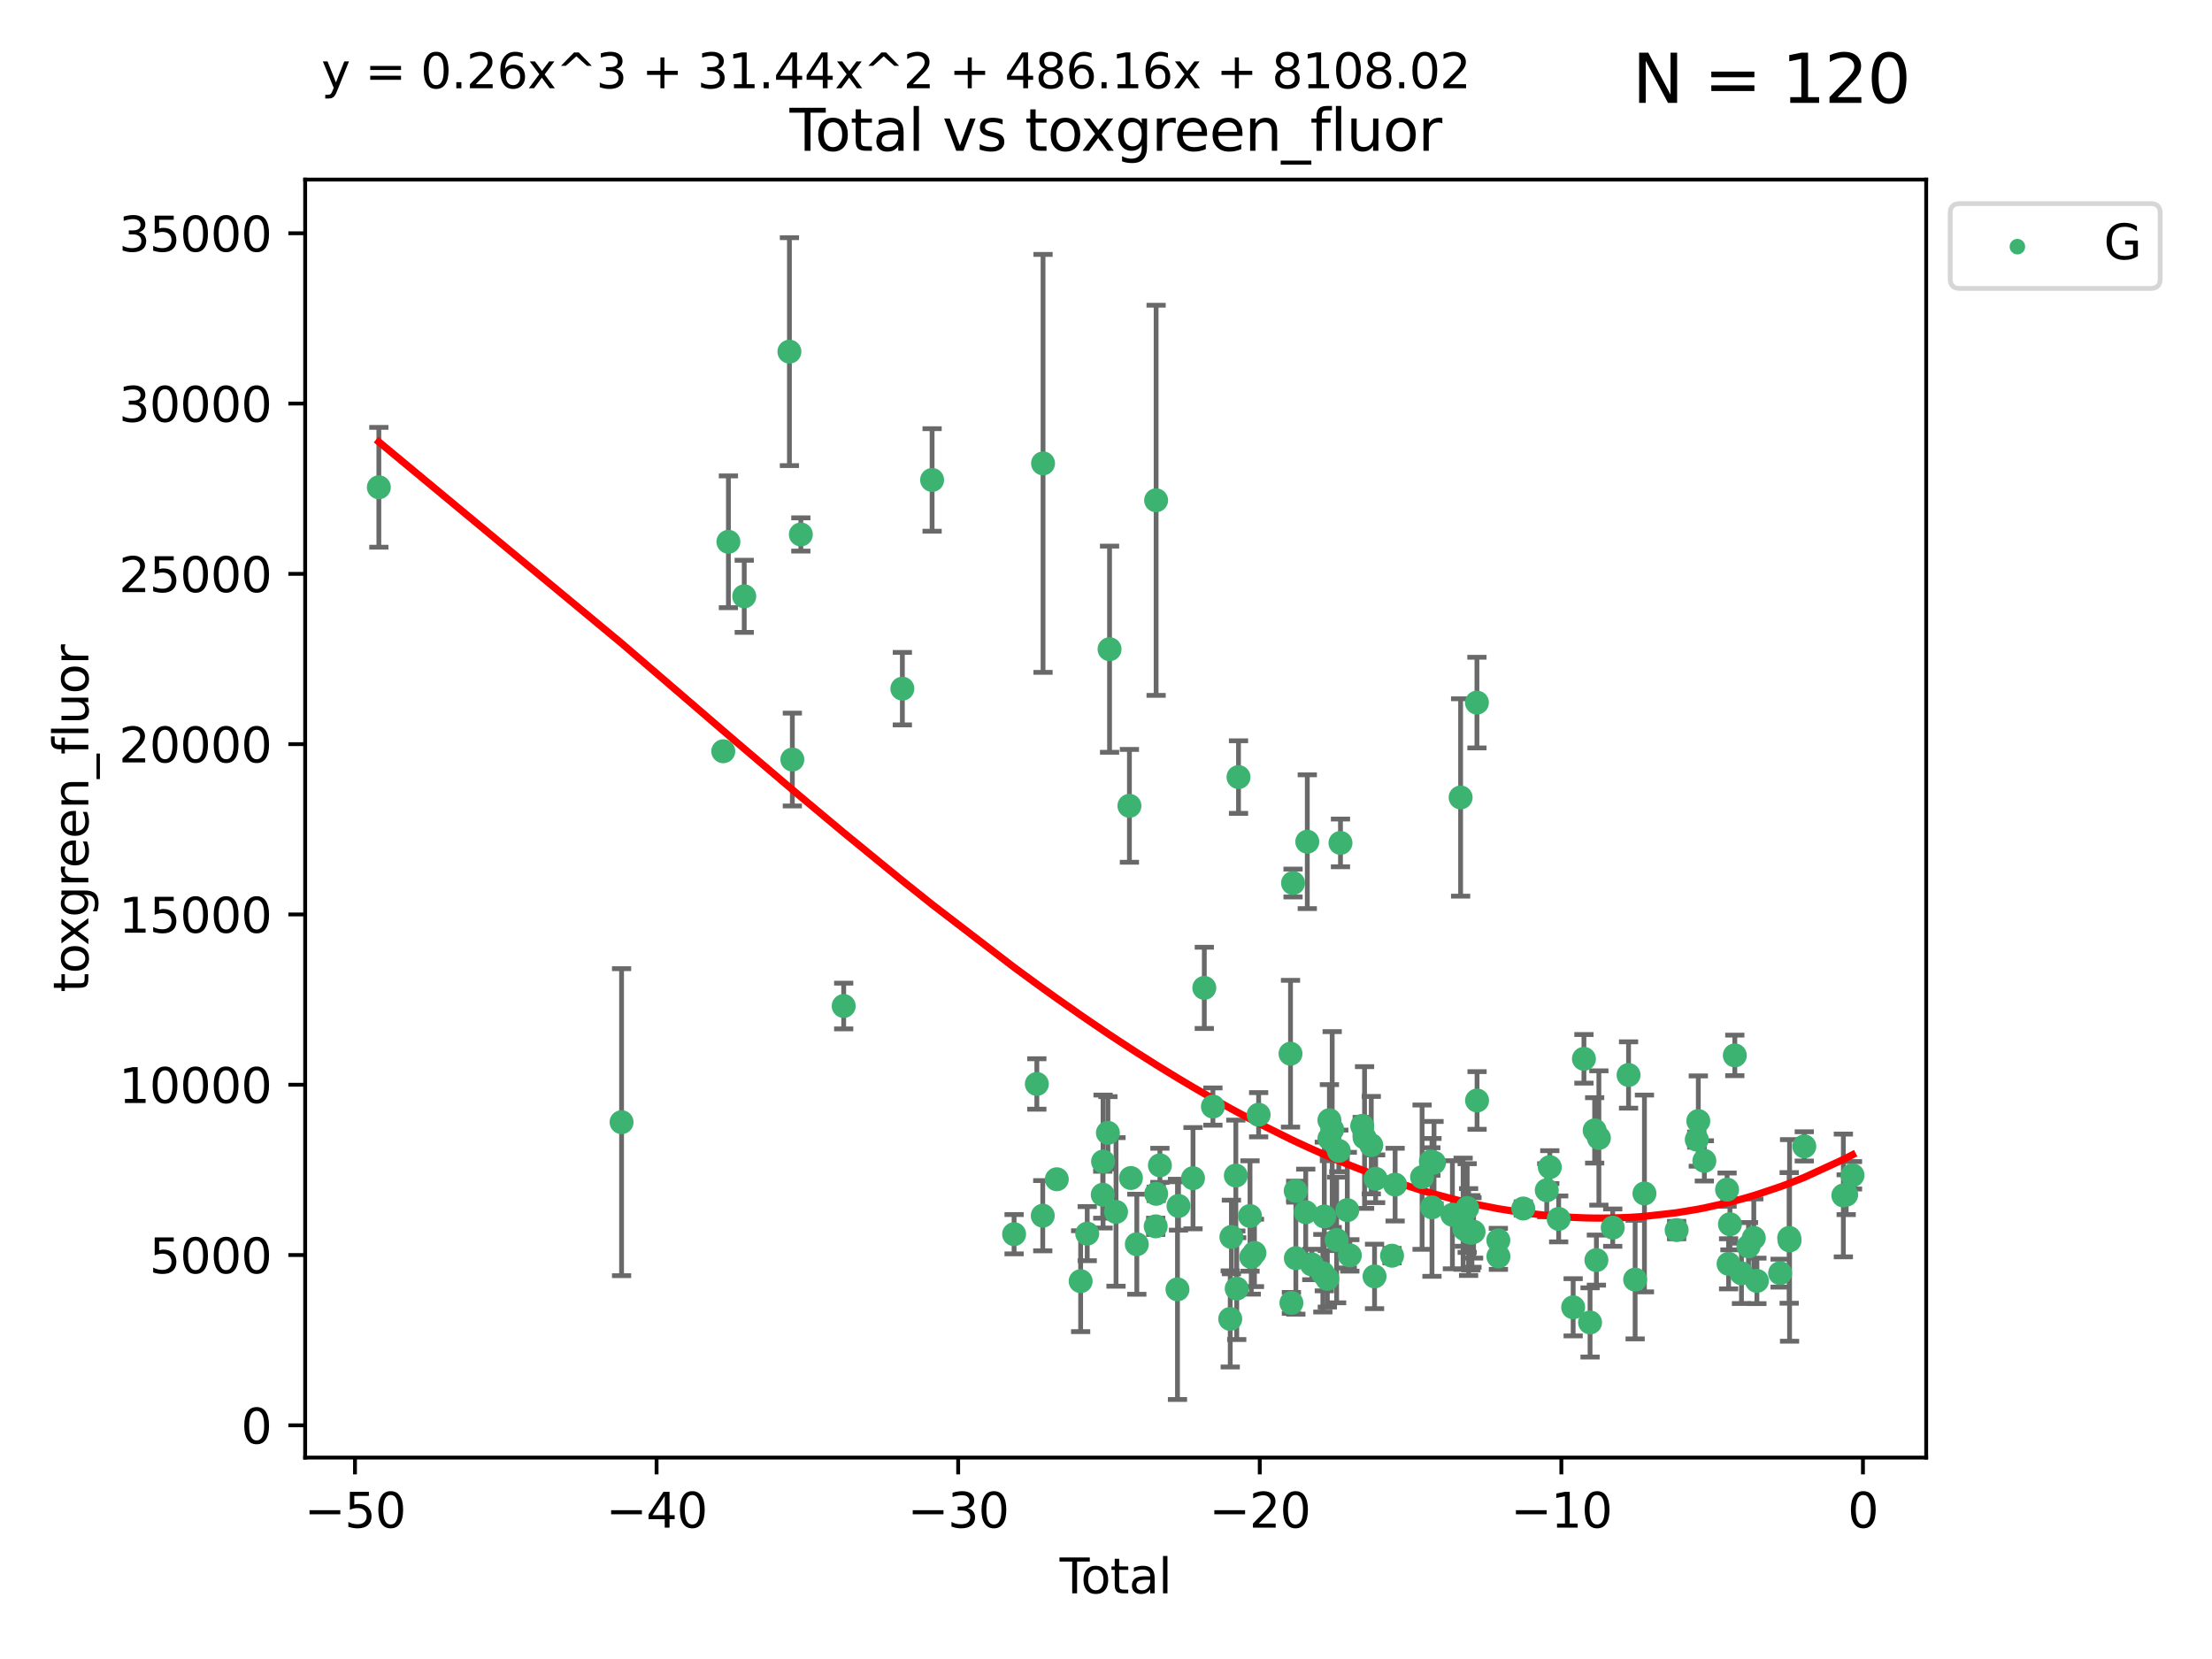 <?xml version="1.0" encoding="utf-8" standalone="no"?>
<!DOCTYPE svg PUBLIC "-//W3C//DTD SVG 1.1//EN"
  "http://www.w3.org/Graphics/SVG/1.1/DTD/svg11.dtd">
<svg xmlns:xlink="http://www.w3.org/1999/xlink" width="460.8pt" height="345.6pt" viewBox="0 0 460.8 345.6" xmlns="http://www.w3.org/2000/svg" version="1.1">
 <defs>
  <style type="text/css">*{stroke-linejoin: round; stroke-linecap: butt}</style>
 </defs>
 <g id="figure_1">
  <g id="patch_1">
   <path d="M 0 345.6 
L 460.8 345.6 
L 460.8 0 
L 0 0 
z
" style="fill: #ffffff"/>
  </g>
  <g id="axes_1">
   <g id="patch_2">
    <path d="M 63.571 303.64 
L 401.26 303.64 
L 401.26 37.411 
L 63.571 37.411 
z
" style="fill: #ffffff"/>
   </g>
   <g id="PathCollection_1">
    <defs>
     <path id="ma96115710b" d="M 0 1.118 
C 0.297 1.118 0.581 1 0.791 0.791 
C 1 0.581 1.118 0.297 1.118 0 
C 1.118 -0.297 1 -0.581 0.791 -0.791 
C 0.581 -1 0.297 -1.118 0 -1.118 
C -0.297 -1.118 -0.581 -1 -0.791 -0.791 
C -1 -0.581 -1.118 -0.297 -1.118 0 
C -1.118 0.297 -1 0.581 -0.791 0.791 
C -0.581 1 -0.297 1.118 0 1.118 
z
" style="stroke: #3cb371"/>
    </defs>
    <g clip-path="url(#pdc4a9df0fc)">
     <use xlink:href="#ma96115710b" x="78.921" y="101.51" style="fill: #3cb371; stroke: #3cb371"/>
     <use xlink:href="#ma96115710b" x="129.485" y="233.769" style="fill: #3cb371; stroke: #3cb371"/>
     <use xlink:href="#ma96115710b" x="150.671" y="156.501" style="fill: #3cb371; stroke: #3cb371"/>
     <use xlink:href="#ma96115710b" x="151.742" y="112.866" style="fill: #3cb371; stroke: #3cb371"/>
     <use xlink:href="#ma96115710b" x="155.04" y="124.221" style="fill: #3cb371; stroke: #3cb371"/>
     <use xlink:href="#ma96115710b" x="164.45" y="73.256" style="fill: #3cb371; stroke: #3cb371"/>
     <use xlink:href="#ma96115710b" x="165.059" y="158.225" style="fill: #3cb371; stroke: #3cb371"/>
     <use xlink:href="#ma96115710b" x="166.829" y="111.337" style="fill: #3cb371; stroke: #3cb371"/>
     <use xlink:href="#ma96115710b" x="175.757" y="209.572" style="fill: #3cb371; stroke: #3cb371"/>
     <use xlink:href="#ma96115710b" x="187.978" y="143.459" style="fill: #3cb371; stroke: #3cb371"/>
     <use xlink:href="#ma96115710b" x="194.174" y="99.982" style="fill: #3cb371; stroke: #3cb371"/>
     <use xlink:href="#ma96115710b" x="211.254" y="257.102" style="fill: #3cb371; stroke: #3cb371"/>
     <use xlink:href="#ma96115710b" x="215.993" y="225.811" style="fill: #3cb371; stroke: #3cb371"/>
     <use xlink:href="#ma96115710b" x="217.226" y="253.251" style="fill: #3cb371; stroke: #3cb371"/>
     <use xlink:href="#ma96115710b" x="217.285" y="96.531" style="fill: #3cb371; stroke: #3cb371"/>
     <use xlink:href="#ma96115710b" x="220.152" y="245.661" style="fill: #3cb371; stroke: #3cb371"/>
     <use xlink:href="#ma96115710b" x="225.119" y="266.892" style="fill: #3cb371; stroke: #3cb371"/>
     <use xlink:href="#ma96115710b" x="226.488" y="256.986" style="fill: #3cb371; stroke: #3cb371"/>
     <use xlink:href="#ma96115710b" x="229.723" y="248.88" style="fill: #3cb371; stroke: #3cb371"/>
     <use xlink:href="#ma96115710b" x="229.789" y="241.97" style="fill: #3cb371; stroke: #3cb371"/>
     <use xlink:href="#ma96115710b" x="230.797" y="235.988" style="fill: #3cb371; stroke: #3cb371"/>
     <use xlink:href="#ma96115710b" x="231.14" y="135.242" style="fill: #3cb371; stroke: #3cb371"/>
     <use xlink:href="#ma96115710b" x="232.488" y="252.466" style="fill: #3cb371; stroke: #3cb371"/>
     <use xlink:href="#ma96115710b" x="235.279" y="167.868" style="fill: #3cb371; stroke: #3cb371"/>
     <use xlink:href="#ma96115710b" x="235.589" y="245.401" style="fill: #3cb371; stroke: #3cb371"/>
     <use xlink:href="#ma96115710b" x="236.82" y="259.196" style="fill: #3cb371; stroke: #3cb371"/>
     <use xlink:href="#ma96115710b" x="240.754" y="255.469" style="fill: #3cb371; stroke: #3cb371"/>
     <use xlink:href="#ma96115710b" x="240.841" y="104.221" style="fill: #3cb371; stroke: #3cb371"/>
     <use xlink:href="#ma96115710b" x="240.856" y="248.693" style="fill: #3cb371; stroke: #3cb371"/>
     <use xlink:href="#ma96115710b" x="241.63" y="242.761" style="fill: #3cb371; stroke: #3cb371"/>
     <use xlink:href="#ma96115710b" x="245.291" y="268.598" style="fill: #3cb371; stroke: #3cb371"/>
     <use xlink:href="#ma96115710b" x="245.505" y="251.224" style="fill: #3cb371; stroke: #3cb371"/>
     <use xlink:href="#ma96115710b" x="248.526" y="245.438" style="fill: #3cb371; stroke: #3cb371"/>
     <use xlink:href="#ma96115710b" x="250.879" y="205.792" style="fill: #3cb371; stroke: #3cb371"/>
     <use xlink:href="#ma96115710b" x="252.673" y="230.515" style="fill: #3cb371; stroke: #3cb371"/>
     <use xlink:href="#ma96115710b" x="256.279" y="274.756" style="fill: #3cb371; stroke: #3cb371"/>
     <use xlink:href="#ma96115710b" x="256.525" y="257.685" style="fill: #3cb371; stroke: #3cb371"/>
     <use xlink:href="#ma96115710b" x="257.448" y="244.889" style="fill: #3cb371; stroke: #3cb371"/>
     <use xlink:href="#ma96115710b" x="257.632" y="268.44" style="fill: #3cb371; stroke: #3cb371"/>
     <use xlink:href="#ma96115710b" x="258.004" y="161.88" style="fill: #3cb371; stroke: #3cb371"/>
     <use xlink:href="#ma96115710b" x="260.401" y="253.316" style="fill: #3cb371; stroke: #3cb371"/>
     <use xlink:href="#ma96115710b" x="260.66" y="261.866" style="fill: #3cb371; stroke: #3cb371"/>
     <use xlink:href="#ma96115710b" x="261.327" y="261.007" style="fill: #3cb371; stroke: #3cb371"/>
     <use xlink:href="#ma96115710b" x="262.197" y="232.217" style="fill: #3cb371; stroke: #3cb371"/>
     <use xlink:href="#ma96115710b" x="268.837" y="219.506" style="fill: #3cb371; stroke: #3cb371"/>
     <use xlink:href="#ma96115710b" x="269.024" y="271.415" style="fill: #3cb371; stroke: #3cb371"/>
     <use xlink:href="#ma96115710b" x="269.365" y="183.95" style="fill: #3cb371; stroke: #3cb371"/>
     <use xlink:href="#ma96115710b" x="269.919" y="248.079" style="fill: #3cb371; stroke: #3cb371"/>
     <use xlink:href="#ma96115710b" x="269.95" y="262.099" style="fill: #3cb371; stroke: #3cb371"/>
     <use xlink:href="#ma96115710b" x="272.009" y="252.521" style="fill: #3cb371; stroke: #3cb371"/>
     <use xlink:href="#ma96115710b" x="272.333" y="175.344" style="fill: #3cb371; stroke: #3cb371"/>
     <use xlink:href="#ma96115710b" x="273.273" y="263.41" style="fill: #3cb371; stroke: #3cb371"/>
     <use xlink:href="#ma96115710b" x="275.573" y="265.237" style="fill: #3cb371; stroke: #3cb371"/>
     <use xlink:href="#ma96115710b" x="275.877" y="253.415" style="fill: #3cb371; stroke: #3cb371"/>
     <use xlink:href="#ma96115710b" x="276.508" y="266.406" style="fill: #3cb371; stroke: #3cb371"/>
     <use xlink:href="#ma96115710b" x="276.939" y="233.355" style="fill: #3cb371; stroke: #3cb371"/>
     <use xlink:href="#ma96115710b" x="276.946" y="237.167" style="fill: #3cb371; stroke: #3cb371"/>
     <use xlink:href="#ma96115710b" x="277.522" y="235.299" style="fill: #3cb371; stroke: #3cb371"/>
     <use xlink:href="#ma96115710b" x="278.445" y="258.311" style="fill: #3cb371; stroke: #3cb371"/>
     <use xlink:href="#ma96115710b" x="278.898" y="239.752" style="fill: #3cb371; stroke: #3cb371"/>
     <use xlink:href="#ma96115710b" x="279.246" y="175.597" style="fill: #3cb371; stroke: #3cb371"/>
     <use xlink:href="#ma96115710b" x="280.669" y="252.092" style="fill: #3cb371; stroke: #3cb371"/>
     <use xlink:href="#ma96115710b" x="281.194" y="261.522" style="fill: #3cb371; stroke: #3cb371"/>
     <use xlink:href="#ma96115710b" x="283.774" y="234.537" style="fill: #3cb371; stroke: #3cb371"/>
     <use xlink:href="#ma96115710b" x="284.262" y="236.968" style="fill: #3cb371; stroke: #3cb371"/>
     <use xlink:href="#ma96115710b" x="285.661" y="238.556" style="fill: #3cb371; stroke: #3cb371"/>
     <use xlink:href="#ma96115710b" x="286.344" y="265.899" style="fill: #3cb371; stroke: #3cb371"/>
     <use xlink:href="#ma96115710b" x="286.57" y="245.561" style="fill: #3cb371; stroke: #3cb371"/>
     <use xlink:href="#ma96115710b" x="289.988" y="261.584" style="fill: #3cb371; stroke: #3cb371"/>
     <use xlink:href="#ma96115710b" x="290.629" y="246.777" style="fill: #3cb371; stroke: #3cb371"/>
     <use xlink:href="#ma96115710b" x="296.247" y="245.222" style="fill: #3cb371; stroke: #3cb371"/>
     <use xlink:href="#ma96115710b" x="298.076" y="241.963" style="fill: #3cb371; stroke: #3cb371"/>
     <use xlink:href="#ma96115710b" x="298.306" y="251.522" style="fill: #3cb371; stroke: #3cb371"/>
     <use xlink:href="#ma96115710b" x="298.733" y="242.197" style="fill: #3cb371; stroke: #3cb371"/>
     <use xlink:href="#ma96115710b" x="302.563" y="253.057" style="fill: #3cb371; stroke: #3cb371"/>
     <use xlink:href="#ma96115710b" x="304.274" y="166.124" style="fill: #3cb371; stroke: #3cb371"/>
     <use xlink:href="#ma96115710b" x="304.795" y="252.84" style="fill: #3cb371; stroke: #3cb371"/>
     <use xlink:href="#ma96115710b" x="305.045" y="256.001" style="fill: #3cb371; stroke: #3cb371"/>
     <use xlink:href="#ma96115710b" x="305.644" y="251.658" style="fill: #3cb371; stroke: #3cb371"/>
     <use xlink:href="#ma96115710b" x="305.936" y="256.655" style="fill: #3cb371; stroke: #3cb371"/>
     <use xlink:href="#ma96115710b" x="306.406" y="256.796" style="fill: #3cb371; stroke: #3cb371"/>
     <use xlink:href="#ma96115710b" x="306.638" y="256.742" style="fill: #3cb371; stroke: #3cb371"/>
     <use xlink:href="#ma96115710b" x="306.974" y="256.609" style="fill: #3cb371; stroke: #3cb371"/>
     <use xlink:href="#ma96115710b" x="307.672" y="146.363" style="fill: #3cb371; stroke: #3cb371"/>
     <use xlink:href="#ma96115710b" x="307.698" y="229.251" style="fill: #3cb371; stroke: #3cb371"/>
     <use xlink:href="#ma96115710b" x="312.13" y="258.38" style="fill: #3cb371; stroke: #3cb371"/>
     <use xlink:href="#ma96115710b" x="312.148" y="261.743" style="fill: #3cb371; stroke: #3cb371"/>
     <use xlink:href="#ma96115710b" x="317.327" y="251.753" style="fill: #3cb371; stroke: #3cb371"/>
     <use xlink:href="#ma96115710b" x="322.219" y="247.953" style="fill: #3cb371; stroke: #3cb371"/>
     <use xlink:href="#ma96115710b" x="322.852" y="243.135" style="fill: #3cb371; stroke: #3cb371"/>
     <use xlink:href="#ma96115710b" x="324.7" y="253.923" style="fill: #3cb371; stroke: #3cb371"/>
     <use xlink:href="#ma96115710b" x="327.718" y="272.335" style="fill: #3cb371; stroke: #3cb371"/>
     <use xlink:href="#ma96115710b" x="329.961" y="220.571" style="fill: #3cb371; stroke: #3cb371"/>
     <use xlink:href="#ma96115710b" x="331.239" y="275.489" style="fill: #3cb371; stroke: #3cb371"/>
     <use xlink:href="#ma96115710b" x="332.197" y="235.478" style="fill: #3cb371; stroke: #3cb371"/>
     <use xlink:href="#ma96115710b" x="332.561" y="262.502" style="fill: #3cb371; stroke: #3cb371"/>
     <use xlink:href="#ma96115710b" x="333.077" y="237.061" style="fill: #3cb371; stroke: #3cb371"/>
     <use xlink:href="#ma96115710b" x="335.959" y="255.734" style="fill: #3cb371; stroke: #3cb371"/>
     <use xlink:href="#ma96115710b" x="339.257" y="223.939" style="fill: #3cb371; stroke: #3cb371"/>
     <use xlink:href="#ma96115710b" x="340.629" y="266.558" style="fill: #3cb371; stroke: #3cb371"/>
     <use xlink:href="#ma96115710b" x="342.567" y="248.62" style="fill: #3cb371; stroke: #3cb371"/>
     <use xlink:href="#ma96115710b" x="349.276" y="256.246" style="fill: #3cb371; stroke: #3cb371"/>
     <use xlink:href="#ma96115710b" x="353.469" y="237.401" style="fill: #3cb371; stroke: #3cb371"/>
     <use xlink:href="#ma96115710b" x="353.788" y="233.535" style="fill: #3cb371; stroke: #3cb371"/>
     <use xlink:href="#ma96115710b" x="355.046" y="241.828" style="fill: #3cb371; stroke: #3cb371"/>
     <use xlink:href="#ma96115710b" x="359.783" y="247.821" style="fill: #3cb371; stroke: #3cb371"/>
     <use xlink:href="#ma96115710b" x="360.098" y="263.281" style="fill: #3cb371; stroke: #3cb371"/>
     <use xlink:href="#ma96115710b" x="360.381" y="255.031" style="fill: #3cb371; stroke: #3cb371"/>
     <use xlink:href="#ma96115710b" x="361.394" y="219.859" style="fill: #3cb371; stroke: #3cb371"/>
     <use xlink:href="#ma96115710b" x="362.78" y="265.258" style="fill: #3cb371; stroke: #3cb371"/>
     <use xlink:href="#ma96115710b" x="364.246" y="259.636" style="fill: #3cb371; stroke: #3cb371"/>
     <use xlink:href="#ma96115710b" x="365.347" y="257.881" style="fill: #3cb371; stroke: #3cb371"/>
     <use xlink:href="#ma96115710b" x="365.995" y="266.836" style="fill: #3cb371; stroke: #3cb371"/>
     <use xlink:href="#ma96115710b" x="370.829" y="265.216" style="fill: #3cb371; stroke: #3cb371"/>
     <use xlink:href="#ma96115710b" x="372.72" y="257.88" style="fill: #3cb371; stroke: #3cb371"/>
     <use xlink:href="#ma96115710b" x="372.799" y="258.401" style="fill: #3cb371; stroke: #3cb371"/>
     <use xlink:href="#ma96115710b" x="375.864" y="238.809" style="fill: #3cb371; stroke: #3cb371"/>
     <use xlink:href="#ma96115710b" x="384.005" y="249.037" style="fill: #3cb371; stroke: #3cb371"/>
     <use xlink:href="#ma96115710b" x="384.593" y="248.878" style="fill: #3cb371; stroke: #3cb371"/>
     <use xlink:href="#ma96115710b" x="385.911" y="244.833" style="fill: #3cb371; stroke: #3cb371"/>
    </g>
   </g>
   <g id="matplotlib.axis_1">
    <g id="xtick_1">
     <g id="line2d_1">
      <defs>
       <path id="m5357494592" d="M 0 0 
L 0 3.5 
" style="stroke: #000000; stroke-width: 0.8"/>
      </defs>
      <g>
       <use xlink:href="#m5357494592" x="73.95" y="303.64" style="stroke: #000000; stroke-width: 0.8"/>
      </g>
     </g>
     <g id="text_1">
      <!-- −50 -->
      <g transform="translate(63.398 318.238)scale(0.1 -0.1)">
       <defs>
        <path id="DejaVuSans-2212" d="M 678 2272 
L 4684 2272 
L 4684 1741 
L 678 1741 
L 678 2272 
z
" transform="scale(0.016)"/>
        <path id="DejaVuSans-35" d="M 691 4666 
L 3169 4666 
L 3169 4134 
L 1269 4134 
L 1269 2991 
Q 1406 3038 1543 3061 
Q 1681 3084 1819 3084 
Q 2600 3084 3056 2656 
Q 3513 2228 3513 1497 
Q 3513 744 3044 326 
Q 2575 -91 1722 -91 
Q 1428 -91 1123 -41 
Q 819 9 494 109 
L 494 744 
Q 775 591 1075 516 
Q 1375 441 1709 441 
Q 2250 441 2565 725 
Q 2881 1009 2881 1497 
Q 2881 1984 2565 2268 
Q 2250 2553 1709 2553 
Q 1456 2553 1204 2497 
Q 953 2441 691 2322 
L 691 4666 
z
" transform="scale(0.016)"/>
        <path id="DejaVuSans-30" d="M 2034 4250 
Q 1547 4250 1301 3770 
Q 1056 3291 1056 2328 
Q 1056 1369 1301 889 
Q 1547 409 2034 409 
Q 2525 409 2770 889 
Q 3016 1369 3016 2328 
Q 3016 3291 2770 3770 
Q 2525 4250 2034 4250 
z
M 2034 4750 
Q 2819 4750 3233 4129 
Q 3647 3509 3647 2328 
Q 3647 1150 3233 529 
Q 2819 -91 2034 -91 
Q 1250 -91 836 529 
Q 422 1150 422 2328 
Q 422 3509 836 4129 
Q 1250 4750 2034 4750 
z
" transform="scale(0.016)"/>
       </defs>
       <use xlink:href="#DejaVuSans-2212"/>
       <use xlink:href="#DejaVuSans-35" x="83.789"/>
       <use xlink:href="#DejaVuSans-30" x="147.412"/>
      </g>
     </g>
    </g>
    <g id="xtick_2">
     <g id="line2d_2">
      <g>
       <use xlink:href="#m5357494592" x="136.778" y="303.64" style="stroke: #000000; stroke-width: 0.8"/>
      </g>
     </g>
     <g id="text_2">
      <!-- −40 -->
      <g transform="translate(126.225 318.238)scale(0.1 -0.1)">
       <defs>
        <path id="DejaVuSans-34" d="M 2419 4116 
L 825 1625 
L 2419 1625 
L 2419 4116 
z
M 2253 4666 
L 3047 4666 
L 3047 1625 
L 3713 1625 
L 3713 1100 
L 3047 1100 
L 3047 0 
L 2419 0 
L 2419 1100 
L 313 1100 
L 313 1709 
L 2253 4666 
z
" transform="scale(0.016)"/>
       </defs>
       <use xlink:href="#DejaVuSans-2212"/>
       <use xlink:href="#DejaVuSans-34" x="83.789"/>
       <use xlink:href="#DejaVuSans-30" x="147.412"/>
      </g>
     </g>
    </g>
    <g id="xtick_3">
     <g id="line2d_3">
      <g>
       <use xlink:href="#m5357494592" x="199.605" y="303.64" style="stroke: #000000; stroke-width: 0.8"/>
      </g>
     </g>
     <g id="text_3">
      <!-- −30 -->
      <g transform="translate(189.052 318.238)scale(0.1 -0.1)">
       <defs>
        <path id="DejaVuSans-33" d="M 2597 2516 
Q 3050 2419 3304 2112 
Q 3559 1806 3559 1356 
Q 3559 666 3084 287 
Q 2609 -91 1734 -91 
Q 1441 -91 1130 -33 
Q 819 25 488 141 
L 488 750 
Q 750 597 1062 519 
Q 1375 441 1716 441 
Q 2309 441 2620 675 
Q 2931 909 2931 1356 
Q 2931 1769 2642 2001 
Q 2353 2234 1838 2234 
L 1294 2234 
L 1294 2753 
L 1863 2753 
Q 2328 2753 2575 2939 
Q 2822 3125 2822 3475 
Q 2822 3834 2567 4026 
Q 2313 4219 1838 4219 
Q 1578 4219 1281 4162 
Q 984 4106 628 3988 
L 628 4550 
Q 988 4650 1302 4700 
Q 1616 4750 1894 4750 
Q 2613 4750 3031 4423 
Q 3450 4097 3450 3541 
Q 3450 3153 3228 2886 
Q 3006 2619 2597 2516 
z
" transform="scale(0.016)"/>
       </defs>
       <use xlink:href="#DejaVuSans-2212"/>
       <use xlink:href="#DejaVuSans-33" x="83.789"/>
       <use xlink:href="#DejaVuSans-30" x="147.412"/>
      </g>
     </g>
    </g>
    <g id="xtick_4">
     <g id="line2d_4">
      <g>
       <use xlink:href="#m5357494592" x="262.432" y="303.64" style="stroke: #000000; stroke-width: 0.8"/>
      </g>
     </g>
     <g id="text_4">
      <!-- −20 -->
      <g transform="translate(251.88 318.238)scale(0.1 -0.1)">
       <defs>
        <path id="DejaVuSans-32" d="M 1228 531 
L 3431 531 
L 3431 0 
L 469 0 
L 469 531 
Q 828 903 1448 1529 
Q 2069 2156 2228 2338 
Q 2531 2678 2651 2914 
Q 2772 3150 2772 3378 
Q 2772 3750 2511 3984 
Q 2250 4219 1831 4219 
Q 1534 4219 1204 4116 
Q 875 4013 500 3803 
L 500 4441 
Q 881 4594 1212 4672 
Q 1544 4750 1819 4750 
Q 2544 4750 2975 4387 
Q 3406 4025 3406 3419 
Q 3406 3131 3298 2873 
Q 3191 2616 2906 2266 
Q 2828 2175 2409 1742 
Q 1991 1309 1228 531 
z
" transform="scale(0.016)"/>
       </defs>
       <use xlink:href="#DejaVuSans-2212"/>
       <use xlink:href="#DejaVuSans-32" x="83.789"/>
       <use xlink:href="#DejaVuSans-30" x="147.412"/>
      </g>
     </g>
    </g>
    <g id="xtick_5">
     <g id="line2d_5">
      <g>
       <use xlink:href="#m5357494592" x="325.259" y="303.64" style="stroke: #000000; stroke-width: 0.8"/>
      </g>
     </g>
     <g id="text_5">
      <!-- −10 -->
      <g transform="translate(314.707 318.238)scale(0.1 -0.1)">
       <defs>
        <path id="DejaVuSans-31" d="M 794 531 
L 1825 531 
L 1825 4091 
L 703 3866 
L 703 4441 
L 1819 4666 
L 2450 4666 
L 2450 531 
L 3481 531 
L 3481 0 
L 794 0 
L 794 531 
z
" transform="scale(0.016)"/>
       </defs>
       <use xlink:href="#DejaVuSans-2212"/>
       <use xlink:href="#DejaVuSans-31" x="83.789"/>
       <use xlink:href="#DejaVuSans-30" x="147.412"/>
      </g>
     </g>
    </g>
    <g id="xtick_6">
     <g id="line2d_6">
      <g>
       <use xlink:href="#m5357494592" x="388.086" y="303.64" style="stroke: #000000; stroke-width: 0.8"/>
      </g>
     </g>
     <g id="text_6">
      <!-- 0 -->
      <g transform="translate(384.905 318.238)scale(0.1 -0.1)">
       <use xlink:href="#DejaVuSans-30"/>
      </g>
     </g>
    </g>
    <g id="text_7">
     <!-- Total -->
     <g transform="translate(220.739 331.917)scale(0.1 -0.1)">
      <defs>
       <path id="DejaVuSans-54" d="M -19 4666 
L 3928 4666 
L 3928 4134 
L 2272 4134 
L 2272 0 
L 1638 0 
L 1638 4134 
L -19 4134 
L -19 4666 
z
" transform="scale(0.016)"/>
       <path id="DejaVuSans-6f" d="M 1959 3097 
Q 1497 3097 1228 2736 
Q 959 2375 959 1747 
Q 959 1119 1226 758 
Q 1494 397 1959 397 
Q 2419 397 2687 759 
Q 2956 1122 2956 1747 
Q 2956 2369 2687 2733 
Q 2419 3097 1959 3097 
z
M 1959 3584 
Q 2709 3584 3137 3096 
Q 3566 2609 3566 1747 
Q 3566 888 3137 398 
Q 2709 -91 1959 -91 
Q 1206 -91 779 398 
Q 353 888 353 1747 
Q 353 2609 779 3096 
Q 1206 3584 1959 3584 
z
" transform="scale(0.016)"/>
       <path id="DejaVuSans-74" d="M 1172 4494 
L 1172 3500 
L 2356 3500 
L 2356 3053 
L 1172 3053 
L 1172 1153 
Q 1172 725 1289 603 
Q 1406 481 1766 481 
L 2356 481 
L 2356 0 
L 1766 0 
Q 1100 0 847 248 
Q 594 497 594 1153 
L 594 3053 
L 172 3053 
L 172 3500 
L 594 3500 
L 594 4494 
L 1172 4494 
z
" transform="scale(0.016)"/>
       <path id="DejaVuSans-61" d="M 2194 1759 
Q 1497 1759 1228 1600 
Q 959 1441 959 1056 
Q 959 750 1161 570 
Q 1363 391 1709 391 
Q 2188 391 2477 730 
Q 2766 1069 2766 1631 
L 2766 1759 
L 2194 1759 
z
M 3341 1997 
L 3341 0 
L 2766 0 
L 2766 531 
Q 2569 213 2275 61 
Q 1981 -91 1556 -91 
Q 1019 -91 701 211 
Q 384 513 384 1019 
Q 384 1609 779 1909 
Q 1175 2209 1959 2209 
L 2766 2209 
L 2766 2266 
Q 2766 2663 2505 2880 
Q 2244 3097 1772 3097 
Q 1472 3097 1187 3025 
Q 903 2953 641 2809 
L 641 3341 
Q 956 3463 1253 3523 
Q 1550 3584 1831 3584 
Q 2591 3584 2966 3190 
Q 3341 2797 3341 1997 
z
" transform="scale(0.016)"/>
       <path id="DejaVuSans-6c" d="M 603 4863 
L 1178 4863 
L 1178 0 
L 603 0 
L 603 4863 
z
" transform="scale(0.016)"/>
      </defs>
      <use xlink:href="#DejaVuSans-54"/>
      <use xlink:href="#DejaVuSans-6f" x="44.084"/>
      <use xlink:href="#DejaVuSans-74" x="105.266"/>
      <use xlink:href="#DejaVuSans-61" x="144.475"/>
      <use xlink:href="#DejaVuSans-6c" x="205.754"/>
     </g>
    </g>
   </g>
   <g id="matplotlib.axis_2">
    <g id="ytick_1">
     <g id="line2d_7">
      <defs>
       <path id="m97aa563aa8" d="M 0 0 
L -3.5 0 
" style="stroke: #000000; stroke-width: 0.8"/>
      </defs>
      <g>
       <use xlink:href="#m97aa563aa8" x="63.571" y="296.921" style="stroke: #000000; stroke-width: 0.8"/>
      </g>
     </g>
     <g id="text_8">
      <!-- 0 -->
      <g transform="translate(50.209 300.721)scale(0.1 -0.1)">
       <use xlink:href="#DejaVuSans-30"/>
      </g>
     </g>
    </g>
    <g id="ytick_2">
     <g id="line2d_8">
      <g>
       <use xlink:href="#m97aa563aa8" x="63.571" y="261.446" style="stroke: #000000; stroke-width: 0.8"/>
      </g>
     </g>
     <g id="text_9">
      <!-- 5000 -->
      <g transform="translate(31.121 265.246)scale(0.1 -0.1)">
       <use xlink:href="#DejaVuSans-35"/>
       <use xlink:href="#DejaVuSans-30" x="63.623"/>
       <use xlink:href="#DejaVuSans-30" x="127.246"/>
       <use xlink:href="#DejaVuSans-30" x="190.869"/>
      </g>
     </g>
    </g>
    <g id="ytick_3">
     <g id="line2d_9">
      <g>
       <use xlink:href="#m97aa563aa8" x="63.571" y="225.971" style="stroke: #000000; stroke-width: 0.8"/>
      </g>
     </g>
     <g id="text_10">
      <!-- 10000 -->
      <g transform="translate(24.759 229.771)scale(0.1 -0.1)">
       <use xlink:href="#DejaVuSans-31"/>
       <use xlink:href="#DejaVuSans-30" x="63.623"/>
       <use xlink:href="#DejaVuSans-30" x="127.246"/>
       <use xlink:href="#DejaVuSans-30" x="190.869"/>
       <use xlink:href="#DejaVuSans-30" x="254.492"/>
      </g>
     </g>
    </g>
    <g id="ytick_4">
     <g id="line2d_10">
      <g>
       <use xlink:href="#m97aa563aa8" x="63.571" y="190.496" style="stroke: #000000; stroke-width: 0.8"/>
      </g>
     </g>
     <g id="text_11">
      <!-- 15000 -->
      <g transform="translate(24.759 194.296)scale(0.1 -0.1)">
       <use xlink:href="#DejaVuSans-31"/>
       <use xlink:href="#DejaVuSans-35" x="63.623"/>
       <use xlink:href="#DejaVuSans-30" x="127.246"/>
       <use xlink:href="#DejaVuSans-30" x="190.869"/>
       <use xlink:href="#DejaVuSans-30" x="254.492"/>
      </g>
     </g>
    </g>
    <g id="ytick_5">
     <g id="line2d_11">
      <g>
       <use xlink:href="#m97aa563aa8" x="63.571" y="155.021" style="stroke: #000000; stroke-width: 0.8"/>
      </g>
     </g>
     <g id="text_12">
      <!-- 20000 -->
      <g transform="translate(24.759 158.821)scale(0.1 -0.1)">
       <use xlink:href="#DejaVuSans-32"/>
       <use xlink:href="#DejaVuSans-30" x="63.623"/>
       <use xlink:href="#DejaVuSans-30" x="127.246"/>
       <use xlink:href="#DejaVuSans-30" x="190.869"/>
       <use xlink:href="#DejaVuSans-30" x="254.492"/>
      </g>
     </g>
    </g>
    <g id="ytick_6">
     <g id="line2d_12">
      <g>
       <use xlink:href="#m97aa563aa8" x="63.571" y="119.546" style="stroke: #000000; stroke-width: 0.8"/>
      </g>
     </g>
     <g id="text_13">
      <!-- 25000 -->
      <g transform="translate(24.759 123.346)scale(0.1 -0.1)">
       <use xlink:href="#DejaVuSans-32"/>
       <use xlink:href="#DejaVuSans-35" x="63.623"/>
       <use xlink:href="#DejaVuSans-30" x="127.246"/>
       <use xlink:href="#DejaVuSans-30" x="190.869"/>
       <use xlink:href="#DejaVuSans-30" x="254.492"/>
      </g>
     </g>
    </g>
    <g id="ytick_7">
     <g id="line2d_13">
      <g>
       <use xlink:href="#m97aa563aa8" x="63.571" y="84.071" style="stroke: #000000; stroke-width: 0.8"/>
      </g>
     </g>
     <g id="text_14">
      <!-- 30000 -->
      <g transform="translate(24.759 87.871)scale(0.1 -0.1)">
       <use xlink:href="#DejaVuSans-33"/>
       <use xlink:href="#DejaVuSans-30" x="63.623"/>
       <use xlink:href="#DejaVuSans-30" x="127.246"/>
       <use xlink:href="#DejaVuSans-30" x="190.869"/>
       <use xlink:href="#DejaVuSans-30" x="254.492"/>
      </g>
     </g>
    </g>
    <g id="ytick_8">
     <g id="line2d_14">
      <g>
       <use xlink:href="#m97aa563aa8" x="63.571" y="48.596" style="stroke: #000000; stroke-width: 0.8"/>
      </g>
     </g>
     <g id="text_15">
      <!-- 35000 -->
      <g transform="translate(24.759 52.396)scale(0.1 -0.1)">
       <use xlink:href="#DejaVuSans-33"/>
       <use xlink:href="#DejaVuSans-35" x="63.623"/>
       <use xlink:href="#DejaVuSans-30" x="127.246"/>
       <use xlink:href="#DejaVuSans-30" x="190.869"/>
       <use xlink:href="#DejaVuSans-30" x="254.492"/>
      </g>
     </g>
    </g>
    <g id="text_16">
     <!-- toxgreen_fluor -->
     <g transform="translate(18.401 206.72)rotate(-90)scale(0.1 -0.1)">
      <defs>
       <path id="DejaVuSans-78" d="M 3513 3500 
L 2247 1797 
L 3578 0 
L 2900 0 
L 1881 1375 
L 863 0 
L 184 0 
L 1544 1831 
L 300 3500 
L 978 3500 
L 1906 2253 
L 2834 3500 
L 3513 3500 
z
" transform="scale(0.016)"/>
       <path id="DejaVuSans-67" d="M 2906 1791 
Q 2906 2416 2648 2759 
Q 2391 3103 1925 3103 
Q 1463 3103 1205 2759 
Q 947 2416 947 1791 
Q 947 1169 1205 825 
Q 1463 481 1925 481 
Q 2391 481 2648 825 
Q 2906 1169 2906 1791 
z
M 3481 434 
Q 3481 -459 3084 -895 
Q 2688 -1331 1869 -1331 
Q 1566 -1331 1297 -1286 
Q 1028 -1241 775 -1147 
L 775 -588 
Q 1028 -725 1275 -790 
Q 1522 -856 1778 -856 
Q 2344 -856 2625 -561 
Q 2906 -266 2906 331 
L 2906 616 
Q 2728 306 2450 153 
Q 2172 0 1784 0 
Q 1141 0 747 490 
Q 353 981 353 1791 
Q 353 2603 747 3093 
Q 1141 3584 1784 3584 
Q 2172 3584 2450 3431 
Q 2728 3278 2906 2969 
L 2906 3500 
L 3481 3500 
L 3481 434 
z
" transform="scale(0.016)"/>
       <path id="DejaVuSans-72" d="M 2631 2963 
Q 2534 3019 2420 3045 
Q 2306 3072 2169 3072 
Q 1681 3072 1420 2755 
Q 1159 2438 1159 1844 
L 1159 0 
L 581 0 
L 581 3500 
L 1159 3500 
L 1159 2956 
Q 1341 3275 1631 3429 
Q 1922 3584 2338 3584 
Q 2397 3584 2469 3576 
Q 2541 3569 2628 3553 
L 2631 2963 
z
" transform="scale(0.016)"/>
       <path id="DejaVuSans-65" d="M 3597 1894 
L 3597 1613 
L 953 1613 
Q 991 1019 1311 708 
Q 1631 397 2203 397 
Q 2534 397 2845 478 
Q 3156 559 3463 722 
L 3463 178 
Q 3153 47 2828 -22 
Q 2503 -91 2169 -91 
Q 1331 -91 842 396 
Q 353 884 353 1716 
Q 353 2575 817 3079 
Q 1281 3584 2069 3584 
Q 2775 3584 3186 3129 
Q 3597 2675 3597 1894 
z
M 3022 2063 
Q 3016 2534 2758 2815 
Q 2500 3097 2075 3097 
Q 1594 3097 1305 2825 
Q 1016 2553 972 2059 
L 3022 2063 
z
" transform="scale(0.016)"/>
       <path id="DejaVuSans-6e" d="M 3513 2113 
L 3513 0 
L 2938 0 
L 2938 2094 
Q 2938 2591 2744 2837 
Q 2550 3084 2163 3084 
Q 1697 3084 1428 2787 
Q 1159 2491 1159 1978 
L 1159 0 
L 581 0 
L 581 3500 
L 1159 3500 
L 1159 2956 
Q 1366 3272 1645 3428 
Q 1925 3584 2291 3584 
Q 2894 3584 3203 3211 
Q 3513 2838 3513 2113 
z
" transform="scale(0.016)"/>
       <path id="DejaVuSans-5f" d="M 3263 -1063 
L 3263 -1509 
L -63 -1509 
L -63 -1063 
L 3263 -1063 
z
" transform="scale(0.016)"/>
       <path id="DejaVuSans-66" d="M 2375 4863 
L 2375 4384 
L 1825 4384 
Q 1516 4384 1395 4259 
Q 1275 4134 1275 3809 
L 1275 3500 
L 2222 3500 
L 2222 3053 
L 1275 3053 
L 1275 0 
L 697 0 
L 697 3053 
L 147 3053 
L 147 3500 
L 697 3500 
L 697 3744 
Q 697 4328 969 4595 
Q 1241 4863 1831 4863 
L 2375 4863 
z
" transform="scale(0.016)"/>
       <path id="DejaVuSans-75" d="M 544 1381 
L 544 3500 
L 1119 3500 
L 1119 1403 
Q 1119 906 1312 657 
Q 1506 409 1894 409 
Q 2359 409 2629 706 
Q 2900 1003 2900 1516 
L 2900 3500 
L 3475 3500 
L 3475 0 
L 2900 0 
L 2900 538 
Q 2691 219 2414 64 
Q 2138 -91 1772 -91 
Q 1169 -91 856 284 
Q 544 659 544 1381 
z
M 1991 3584 
L 1991 3584 
z
" transform="scale(0.016)"/>
      </defs>
      <use xlink:href="#DejaVuSans-74"/>
      <use xlink:href="#DejaVuSans-6f" x="39.209"/>
      <use xlink:href="#DejaVuSans-78" x="97.266"/>
      <use xlink:href="#DejaVuSans-67" x="156.445"/>
      <use xlink:href="#DejaVuSans-72" x="219.922"/>
      <use xlink:href="#DejaVuSans-65" x="258.785"/>
      <use xlink:href="#DejaVuSans-65" x="320.309"/>
      <use xlink:href="#DejaVuSans-6e" x="381.832"/>
      <use xlink:href="#DejaVuSans-5f" x="445.211"/>
      <use xlink:href="#DejaVuSans-66" x="495.211"/>
      <use xlink:href="#DejaVuSans-6c" x="530.416"/>
      <use xlink:href="#DejaVuSans-75" x="558.199"/>
      <use xlink:href="#DejaVuSans-6f" x="621.578"/>
      <use xlink:href="#DejaVuSans-72" x="682.76"/>
     </g>
    </g>
   </g>
   <g id="LineCollection_1">
    <path d="M 78.921 113.988 
L 78.921 89.032 
" clip-path="url(#pdc4a9df0fc)" style="fill: none; stroke: #696969"/>
    <path d="M 129.485 265.746 
L 129.485 201.792 
" clip-path="url(#pdc4a9df0fc)" style="fill: none; stroke: #696969"/>
    <path d="M 150.671 156.986 
L 150.671 156.016 
" clip-path="url(#pdc4a9df0fc)" style="fill: none; stroke: #696969"/>
    <path d="M 151.742 126.592 
L 151.742 99.14 
" clip-path="url(#pdc4a9df0fc)" style="fill: none; stroke: #696969"/>
    <path d="M 155.04 131.732 
L 155.04 116.71 
" clip-path="url(#pdc4a9df0fc)" style="fill: none; stroke: #696969"/>
    <path d="M 164.45 96.999 
L 164.45 49.513 
" clip-path="url(#pdc4a9df0fc)" style="fill: none; stroke: #696969"/>
    <path d="M 165.059 167.893 
L 165.059 148.558 
" clip-path="url(#pdc4a9df0fc)" style="fill: none; stroke: #696969"/>
    <path d="M 166.829 114.797 
L 166.829 107.876 
" clip-path="url(#pdc4a9df0fc)" style="fill: none; stroke: #696969"/>
    <path d="M 175.757 214.336 
L 175.757 204.809 
" clip-path="url(#pdc4a9df0fc)" style="fill: none; stroke: #696969"/>
    <path d="M 187.978 151.009 
L 187.978 135.909 
" clip-path="url(#pdc4a9df0fc)" style="fill: none; stroke: #696969"/>
    <path d="M 194.174 110.662 
L 194.174 89.302 
" clip-path="url(#pdc4a9df0fc)" style="fill: none; stroke: #696969"/>
    <path d="M 211.254 261.196 
L 211.254 253.009 
" clip-path="url(#pdc4a9df0fc)" style="fill: none; stroke: #696969"/>
    <path d="M 215.993 231.064 
L 215.993 220.558 
" clip-path="url(#pdc4a9df0fc)" style="fill: none; stroke: #696969"/>
    <path d="M 217.226 260.567 
L 217.226 245.936 
" clip-path="url(#pdc4a9df0fc)" style="fill: none; stroke: #696969"/>
    <path d="M 217.285 140.064 
L 217.285 52.999 
" clip-path="url(#pdc4a9df0fc)" style="fill: none; stroke: #696969"/>
    <path d="M 220.152 246.151 
L 220.152 245.172 
" clip-path="url(#pdc4a9df0fc)" style="fill: none; stroke: #696969"/>
    <path d="M 225.119 277.402 
L 225.119 256.382 
" clip-path="url(#pdc4a9df0fc)" style="fill: none; stroke: #696969"/>
    <path d="M 226.488 262.623 
L 226.488 251.35 
" clip-path="url(#pdc4a9df0fc)" style="fill: none; stroke: #696969"/>
    <path d="M 229.723 253.769 
L 229.723 243.991 
" clip-path="url(#pdc4a9df0fc)" style="fill: none; stroke: #696969"/>
    <path d="M 229.789 255.82 
L 229.789 228.121 
" clip-path="url(#pdc4a9df0fc)" style="fill: none; stroke: #696969"/>
    <path d="M 230.797 243.519 
L 230.797 228.456 
" clip-path="url(#pdc4a9df0fc)" style="fill: none; stroke: #696969"/>
    <path d="M 231.14 156.718 
L 231.14 113.767 
" clip-path="url(#pdc4a9df0fc)" style="fill: none; stroke: #696969"/>
    <path d="M 232.488 267.938 
L 232.488 236.994 
" clip-path="url(#pdc4a9df0fc)" style="fill: none; stroke: #696969"/>
    <path d="M 235.279 179.616 
L 235.279 156.12 
" clip-path="url(#pdc4a9df0fc)" style="fill: none; stroke: #696969"/>
    <path d="M 235.589 246.053 
L 235.589 244.75 
" clip-path="url(#pdc4a9df0fc)" style="fill: none; stroke: #696969"/>
    <path d="M 236.82 269.616 
L 236.82 248.776 
" clip-path="url(#pdc4a9df0fc)" style="fill: none; stroke: #696969"/>
    <path d="M 240.754 257.173 
L 240.754 253.765 
" clip-path="url(#pdc4a9df0fc)" style="fill: none; stroke: #696969"/>
    <path d="M 240.841 144.855 
L 240.841 63.587 
" clip-path="url(#pdc4a9df0fc)" style="fill: none; stroke: #696969"/>
    <path d="M 240.856 250.092 
L 240.856 247.294 
" clip-path="url(#pdc4a9df0fc)" style="fill: none; stroke: #696969"/>
    <path d="M 241.63 246.314 
L 241.63 239.208 
" clip-path="url(#pdc4a9df0fc)" style="fill: none; stroke: #696969"/>
    <path d="M 245.291 291.539 
L 245.291 245.658 
" clip-path="url(#pdc4a9df0fc)" style="fill: none; stroke: #696969"/>
    <path d="M 245.505 256.26 
L 245.505 246.187 
" clip-path="url(#pdc4a9df0fc)" style="fill: none; stroke: #696969"/>
    <path d="M 248.526 255.982 
L 248.526 234.894 
" clip-path="url(#pdc4a9df0fc)" style="fill: none; stroke: #696969"/>
    <path d="M 250.879 214.254 
L 250.879 197.329 
" clip-path="url(#pdc4a9df0fc)" style="fill: none; stroke: #696969"/>
    <path d="M 252.673 234.395 
L 252.673 226.634 
" clip-path="url(#pdc4a9df0fc)" style="fill: none; stroke: #696969"/>
    <path d="M 256.279 284.769 
L 256.279 264.744 
" clip-path="url(#pdc4a9df0fc)" style="fill: none; stroke: #696969"/>
    <path d="M 256.525 265.356 
L 256.525 250.014 
" clip-path="url(#pdc4a9df0fc)" style="fill: none; stroke: #696969"/>
    <path d="M 257.448 256.434 
L 257.448 233.344 
" clip-path="url(#pdc4a9df0fc)" style="fill: none; stroke: #696969"/>
    <path d="M 257.632 279.05 
L 257.632 257.83 
" clip-path="url(#pdc4a9df0fc)" style="fill: none; stroke: #696969"/>
    <path d="M 258.004 169.44 
L 258.004 154.319 
" clip-path="url(#pdc4a9df0fc)" style="fill: none; stroke: #696969"/>
    <path d="M 260.401 264.819 
L 260.401 241.814 
" clip-path="url(#pdc4a9df0fc)" style="fill: none; stroke: #696969"/>
    <path d="M 260.66 269.589 
L 260.66 254.143 
" clip-path="url(#pdc4a9df0fc)" style="fill: none; stroke: #696969"/>
    <path d="M 261.327 268.023 
L 261.327 253.991 
" clip-path="url(#pdc4a9df0fc)" style="fill: none; stroke: #696969"/>
    <path d="M 262.197 236.826 
L 262.197 227.609 
" clip-path="url(#pdc4a9df0fc)" style="fill: none; stroke: #696969"/>
    <path d="M 268.837 234.792 
L 268.837 204.219 
" clip-path="url(#pdc4a9df0fc)" style="fill: none; stroke: #696969"/>
    <path d="M 269.024 273.595 
L 269.024 269.235 
" clip-path="url(#pdc4a9df0fc)" style="fill: none; stroke: #696969"/>
    <path d="M 269.365 186.859 
L 269.365 181.041 
" clip-path="url(#pdc4a9df0fc)" style="fill: none; stroke: #696969"/>
    <path d="M 269.919 250.095 
L 269.919 246.063 
" clip-path="url(#pdc4a9df0fc)" style="fill: none; stroke: #696969"/>
    <path d="M 269.95 273.764 
L 269.95 250.434 
" clip-path="url(#pdc4a9df0fc)" style="fill: none; stroke: #696969"/>
    <path d="M 272.009 261.485 
L 272.009 243.557 
" clip-path="url(#pdc4a9df0fc)" style="fill: none; stroke: #696969"/>
    <path d="M 272.333 189.277 
L 272.333 161.41 
" clip-path="url(#pdc4a9df0fc)" style="fill: none; stroke: #696969"/>
    <path d="M 273.273 266.582 
L 273.273 260.238 
" clip-path="url(#pdc4a9df0fc)" style="fill: none; stroke: #696969"/>
    <path d="M 275.573 273.314 
L 275.573 257.161 
" clip-path="url(#pdc4a9df0fc)" style="fill: none; stroke: #696969"/>
    <path d="M 275.877 268.901 
L 275.877 237.929 
" clip-path="url(#pdc4a9df0fc)" style="fill: none; stroke: #696969"/>
    <path d="M 276.508 272.285 
L 276.508 260.527 
" clip-path="url(#pdc4a9df0fc)" style="fill: none; stroke: #696969"/>
    <path d="M 276.939 240.763 
L 276.939 225.946 
" clip-path="url(#pdc4a9df0fc)" style="fill: none; stroke: #696969"/>
    <path d="M 276.946 241.799 
L 276.946 232.535 
" clip-path="url(#pdc4a9df0fc)" style="fill: none; stroke: #696969"/>
    <path d="M 277.522 255.691 
L 277.522 214.906 
" clip-path="url(#pdc4a9df0fc)" style="fill: none; stroke: #696969"/>
    <path d="M 278.445 271.401 
L 278.445 245.222 
" clip-path="url(#pdc4a9df0fc)" style="fill: none; stroke: #696969"/>
    <path d="M 278.898 244.085 
L 278.898 235.419 
" clip-path="url(#pdc4a9df0fc)" style="fill: none; stroke: #696969"/>
    <path d="M 279.246 180.567 
L 279.246 170.627 
" clip-path="url(#pdc4a9df0fc)" style="fill: none; stroke: #696969"/>
    <path d="M 280.669 264.135 
L 280.669 240.049 
" clip-path="url(#pdc4a9df0fc)" style="fill: none; stroke: #696969"/>
    <path d="M 281.194 264.798 
L 281.194 258.246 
" clip-path="url(#pdc4a9df0fc)" style="fill: none; stroke: #696969"/>
    <path d="M 283.774 236.304 
L 283.774 232.77 
" clip-path="url(#pdc4a9df0fc)" style="fill: none; stroke: #696969"/>
    <path d="M 284.262 251.729 
L 284.262 222.206 
" clip-path="url(#pdc4a9df0fc)" style="fill: none; stroke: #696969"/>
    <path d="M 285.661 248.702 
L 285.661 228.41 
" clip-path="url(#pdc4a9df0fc)" style="fill: none; stroke: #696969"/>
    <path d="M 286.344 272.612 
L 286.344 259.185 
" clip-path="url(#pdc4a9df0fc)" style="fill: none; stroke: #696969"/>
    <path d="M 286.57 250.534 
L 286.57 240.587 
" clip-path="url(#pdc4a9df0fc)" style="fill: none; stroke: #696969"/>
    <path d="M 289.988 263.092 
L 289.988 260.077 
" clip-path="url(#pdc4a9df0fc)" style="fill: none; stroke: #696969"/>
    <path d="M 290.629 254.353 
L 290.629 239.201 
" clip-path="url(#pdc4a9df0fc)" style="fill: none; stroke: #696969"/>
    <path d="M 296.247 260.255 
L 296.247 230.19 
" clip-path="url(#pdc4a9df0fc)" style="fill: none; stroke: #696969"/>
    <path d="M 298.076 244.83 
L 298.076 239.096 
" clip-path="url(#pdc4a9df0fc)" style="fill: none; stroke: #696969"/>
    <path d="M 298.306 265.88 
L 298.306 237.164 
" clip-path="url(#pdc4a9df0fc)" style="fill: none; stroke: #696969"/>
    <path d="M 298.733 250.774 
L 298.733 233.62 
" clip-path="url(#pdc4a9df0fc)" style="fill: none; stroke: #696969"/>
    <path d="M 302.563 264.309 
L 302.563 241.804 
" clip-path="url(#pdc4a9df0fc)" style="fill: none; stroke: #696969"/>
    <path d="M 304.274 186.682 
L 304.274 145.566 
" clip-path="url(#pdc4a9df0fc)" style="fill: none; stroke: #696969"/>
    <path d="M 304.795 264.423 
L 304.795 241.256 
" clip-path="url(#pdc4a9df0fc)" style="fill: none; stroke: #696969"/>
    <path d="M 305.045 259.622 
L 305.045 252.38 
" clip-path="url(#pdc4a9df0fc)" style="fill: none; stroke: #696969"/>
    <path d="M 305.644 260.897 
L 305.644 242.419 
" clip-path="url(#pdc4a9df0fc)" style="fill: none; stroke: #696969"/>
    <path d="M 305.936 265.704 
L 305.936 247.606 
" clip-path="url(#pdc4a9df0fc)" style="fill: none; stroke: #696969"/>
    <path d="M 306.406 264.537 
L 306.406 249.055 
" clip-path="url(#pdc4a9df0fc)" style="fill: none; stroke: #696969"/>
    <path d="M 306.638 263.986 
L 306.638 249.499 
" clip-path="url(#pdc4a9df0fc)" style="fill: none; stroke: #696969"/>
    <path d="M 306.974 262.089 
L 306.974 251.129 
" clip-path="url(#pdc4a9df0fc)" style="fill: none; stroke: #696969"/>
    <path d="M 307.672 155.804 
L 307.672 136.922 
" clip-path="url(#pdc4a9df0fc)" style="fill: none; stroke: #696969"/>
    <path d="M 307.698 235.256 
L 307.698 223.246 
" clip-path="url(#pdc4a9df0fc)" style="fill: none; stroke: #696969"/>
    <path d="M 312.13 260.872 
L 312.13 255.887 
" clip-path="url(#pdc4a9df0fc)" style="fill: none; stroke: #696969"/>
    <path d="M 312.148 264.439 
L 312.148 259.047 
" clip-path="url(#pdc4a9df0fc)" style="fill: none; stroke: #696969"/>
    <path d="M 317.327 253.132 
L 317.327 250.374 
" clip-path="url(#pdc4a9df0fc)" style="fill: none; stroke: #696969"/>
    <path d="M 322.219 253.49 
L 322.219 242.416 
" clip-path="url(#pdc4a9df0fc)" style="fill: none; stroke: #696969"/>
    <path d="M 322.852 246.562 
L 322.852 239.709 
" clip-path="url(#pdc4a9df0fc)" style="fill: none; stroke: #696969"/>
    <path d="M 324.7 258.706 
L 324.7 249.14 
" clip-path="url(#pdc4a9df0fc)" style="fill: none; stroke: #696969"/>
    <path d="M 327.718 278.293 
L 327.718 266.376 
" clip-path="url(#pdc4a9df0fc)" style="fill: none; stroke: #696969"/>
    <path d="M 329.961 225.635 
L 329.961 215.507 
" clip-path="url(#pdc4a9df0fc)" style="fill: none; stroke: #696969"/>
    <path d="M 331.239 282.698 
L 331.239 268.28 
" clip-path="url(#pdc4a9df0fc)" style="fill: none; stroke: #696969"/>
    <path d="M 332.197 242.286 
L 332.197 228.669 
" clip-path="url(#pdc4a9df0fc)" style="fill: none; stroke: #696969"/>
    <path d="M 332.561 267.718 
L 332.561 257.285 
" clip-path="url(#pdc4a9df0fc)" style="fill: none; stroke: #696969"/>
    <path d="M 333.077 251.053 
L 333.077 223.069 
" clip-path="url(#pdc4a9df0fc)" style="fill: none; stroke: #696969"/>
    <path d="M 335.959 259.623 
L 335.959 251.846 
" clip-path="url(#pdc4a9df0fc)" style="fill: none; stroke: #696969"/>
    <path d="M 339.257 230.85 
L 339.257 217.029 
" clip-path="url(#pdc4a9df0fc)" style="fill: none; stroke: #696969"/>
    <path d="M 340.629 278.913 
L 340.629 254.203 
" clip-path="url(#pdc4a9df0fc)" style="fill: none; stroke: #696969"/>
    <path d="M 342.567 269.121 
L 342.567 228.12 
" clip-path="url(#pdc4a9df0fc)" style="fill: none; stroke: #696969"/>
    <path d="M 349.276 258.061 
L 349.276 254.43 
" clip-path="url(#pdc4a9df0fc)" style="fill: none; stroke: #696969"/>
    <path d="M 353.469 238.986 
L 353.469 235.816 
" clip-path="url(#pdc4a9df0fc)" style="fill: none; stroke: #696969"/>
    <path d="M 353.788 242.938 
L 353.788 224.133 
" clip-path="url(#pdc4a9df0fc)" style="fill: none; stroke: #696969"/>
    <path d="M 355.046 246.021 
L 355.046 237.636 
" clip-path="url(#pdc4a9df0fc)" style="fill: none; stroke: #696969"/>
    <path d="M 359.783 251.281 
L 359.783 244.361 
" clip-path="url(#pdc4a9df0fc)" style="fill: none; stroke: #696969"/>
    <path d="M 360.098 268.499 
L 360.098 258.062 
" clip-path="url(#pdc4a9df0fc)" style="fill: none; stroke: #696969"/>
    <path d="M 360.381 260.361 
L 360.381 249.7 
" clip-path="url(#pdc4a9df0fc)" style="fill: none; stroke: #696969"/>
    <path d="M 361.394 224.084 
L 361.394 215.634 
" clip-path="url(#pdc4a9df0fc)" style="fill: none; stroke: #696969"/>
    <path d="M 362.78 271.547 
L 362.78 258.968 
" clip-path="url(#pdc4a9df0fc)" style="fill: none; stroke: #696969"/>
    <path d="M 364.246 264.59 
L 364.246 254.682 
" clip-path="url(#pdc4a9df0fc)" style="fill: none; stroke: #696969"/>
    <path d="M 365.347 266.004 
L 365.347 249.757 
" clip-path="url(#pdc4a9df0fc)" style="fill: none; stroke: #696969"/>
    <path d="M 365.995 271.572 
L 365.995 262.101 
" clip-path="url(#pdc4a9df0fc)" style="fill: none; stroke: #696969"/>
    <path d="M 370.829 268.128 
L 370.829 262.304 
" clip-path="url(#pdc4a9df0fc)" style="fill: none; stroke: #696969"/>
    <path d="M 372.72 271.484 
L 372.72 244.275 
" clip-path="url(#pdc4a9df0fc)" style="fill: none; stroke: #696969"/>
    <path d="M 372.799 279.396 
L 372.799 237.405 
" clip-path="url(#pdc4a9df0fc)" style="fill: none; stroke: #696969"/>
    <path d="M 375.864 241.857 
L 375.864 235.76 
" clip-path="url(#pdc4a9df0fc)" style="fill: none; stroke: #696969"/>
    <path d="M 384.005 261.824 
L 384.005 236.249 
" clip-path="url(#pdc4a9df0fc)" style="fill: none; stroke: #696969"/>
    <path d="M 384.593 253.023 
L 384.593 244.733 
" clip-path="url(#pdc4a9df0fc)" style="fill: none; stroke: #696969"/>
    <path d="M 385.911 247.69 
L 385.911 241.976 
" clip-path="url(#pdc4a9df0fc)" style="fill: none; stroke: #696969"/>
   </g>
   <g id="line2d_15">
    <defs>
     <path id="m7dfa8ea344" d="M 2 0 
L -2 -0 
" style="stroke: #696969"/>
    </defs>
    <g clip-path="url(#pdc4a9df0fc)">
     <use xlink:href="#m7dfa8ea344" x="78.921" y="113.988" style="fill: #696969; stroke: #696969"/>
     <use xlink:href="#m7dfa8ea344" x="129.485" y="265.746" style="fill: #696969; stroke: #696969"/>
     <use xlink:href="#m7dfa8ea344" x="150.671" y="156.986" style="fill: #696969; stroke: #696969"/>
     <use xlink:href="#m7dfa8ea344" x="151.742" y="126.592" style="fill: #696969; stroke: #696969"/>
     <use xlink:href="#m7dfa8ea344" x="155.04" y="131.732" style="fill: #696969; stroke: #696969"/>
     <use xlink:href="#m7dfa8ea344" x="164.45" y="96.999" style="fill: #696969; stroke: #696969"/>
     <use xlink:href="#m7dfa8ea344" x="165.059" y="167.893" style="fill: #696969; stroke: #696969"/>
     <use xlink:href="#m7dfa8ea344" x="166.829" y="114.797" style="fill: #696969; stroke: #696969"/>
     <use xlink:href="#m7dfa8ea344" x="175.757" y="214.336" style="fill: #696969; stroke: #696969"/>
     <use xlink:href="#m7dfa8ea344" x="187.978" y="151.009" style="fill: #696969; stroke: #696969"/>
     <use xlink:href="#m7dfa8ea344" x="194.174" y="110.662" style="fill: #696969; stroke: #696969"/>
     <use xlink:href="#m7dfa8ea344" x="211.254" y="261.196" style="fill: #696969; stroke: #696969"/>
     <use xlink:href="#m7dfa8ea344" x="215.993" y="231.064" style="fill: #696969; stroke: #696969"/>
     <use xlink:href="#m7dfa8ea344" x="217.226" y="260.567" style="fill: #696969; stroke: #696969"/>
     <use xlink:href="#m7dfa8ea344" x="217.285" y="140.064" style="fill: #696969; stroke: #696969"/>
     <use xlink:href="#m7dfa8ea344" x="220.152" y="246.151" style="fill: #696969; stroke: #696969"/>
     <use xlink:href="#m7dfa8ea344" x="225.119" y="277.402" style="fill: #696969; stroke: #696969"/>
     <use xlink:href="#m7dfa8ea344" x="226.488" y="262.623" style="fill: #696969; stroke: #696969"/>
     <use xlink:href="#m7dfa8ea344" x="229.723" y="253.769" style="fill: #696969; stroke: #696969"/>
     <use xlink:href="#m7dfa8ea344" x="229.789" y="255.82" style="fill: #696969; stroke: #696969"/>
     <use xlink:href="#m7dfa8ea344" x="230.797" y="243.519" style="fill: #696969; stroke: #696969"/>
     <use xlink:href="#m7dfa8ea344" x="231.14" y="156.718" style="fill: #696969; stroke: #696969"/>
     <use xlink:href="#m7dfa8ea344" x="232.488" y="267.938" style="fill: #696969; stroke: #696969"/>
     <use xlink:href="#m7dfa8ea344" x="235.279" y="179.616" style="fill: #696969; stroke: #696969"/>
     <use xlink:href="#m7dfa8ea344" x="235.589" y="246.053" style="fill: #696969; stroke: #696969"/>
     <use xlink:href="#m7dfa8ea344" x="236.82" y="269.616" style="fill: #696969; stroke: #696969"/>
     <use xlink:href="#m7dfa8ea344" x="240.754" y="257.173" style="fill: #696969; stroke: #696969"/>
     <use xlink:href="#m7dfa8ea344" x="240.841" y="144.855" style="fill: #696969; stroke: #696969"/>
     <use xlink:href="#m7dfa8ea344" x="240.856" y="250.092" style="fill: #696969; stroke: #696969"/>
     <use xlink:href="#m7dfa8ea344" x="241.63" y="246.314" style="fill: #696969; stroke: #696969"/>
     <use xlink:href="#m7dfa8ea344" x="245.291" y="291.539" style="fill: #696969; stroke: #696969"/>
     <use xlink:href="#m7dfa8ea344" x="245.505" y="256.26" style="fill: #696969; stroke: #696969"/>
     <use xlink:href="#m7dfa8ea344" x="248.526" y="255.982" style="fill: #696969; stroke: #696969"/>
     <use xlink:href="#m7dfa8ea344" x="250.879" y="214.254" style="fill: #696969; stroke: #696969"/>
     <use xlink:href="#m7dfa8ea344" x="252.673" y="234.395" style="fill: #696969; stroke: #696969"/>
     <use xlink:href="#m7dfa8ea344" x="256.279" y="284.769" style="fill: #696969; stroke: #696969"/>
     <use xlink:href="#m7dfa8ea344" x="256.525" y="265.356" style="fill: #696969; stroke: #696969"/>
     <use xlink:href="#m7dfa8ea344" x="257.448" y="256.434" style="fill: #696969; stroke: #696969"/>
     <use xlink:href="#m7dfa8ea344" x="257.632" y="279.05" style="fill: #696969; stroke: #696969"/>
     <use xlink:href="#m7dfa8ea344" x="258.004" y="169.44" style="fill: #696969; stroke: #696969"/>
     <use xlink:href="#m7dfa8ea344" x="260.401" y="264.819" style="fill: #696969; stroke: #696969"/>
     <use xlink:href="#m7dfa8ea344" x="260.66" y="269.589" style="fill: #696969; stroke: #696969"/>
     <use xlink:href="#m7dfa8ea344" x="261.327" y="268.023" style="fill: #696969; stroke: #696969"/>
     <use xlink:href="#m7dfa8ea344" x="262.197" y="236.826" style="fill: #696969; stroke: #696969"/>
     <use xlink:href="#m7dfa8ea344" x="268.837" y="234.792" style="fill: #696969; stroke: #696969"/>
     <use xlink:href="#m7dfa8ea344" x="269.024" y="273.595" style="fill: #696969; stroke: #696969"/>
     <use xlink:href="#m7dfa8ea344" x="269.365" y="186.859" style="fill: #696969; stroke: #696969"/>
     <use xlink:href="#m7dfa8ea344" x="269.919" y="250.095" style="fill: #696969; stroke: #696969"/>
     <use xlink:href="#m7dfa8ea344" x="269.95" y="273.764" style="fill: #696969; stroke: #696969"/>
     <use xlink:href="#m7dfa8ea344" x="272.009" y="261.485" style="fill: #696969; stroke: #696969"/>
     <use xlink:href="#m7dfa8ea344" x="272.333" y="189.277" style="fill: #696969; stroke: #696969"/>
     <use xlink:href="#m7dfa8ea344" x="273.273" y="266.582" style="fill: #696969; stroke: #696969"/>
     <use xlink:href="#m7dfa8ea344" x="275.573" y="273.314" style="fill: #696969; stroke: #696969"/>
     <use xlink:href="#m7dfa8ea344" x="275.877" y="268.901" style="fill: #696969; stroke: #696969"/>
     <use xlink:href="#m7dfa8ea344" x="276.508" y="272.285" style="fill: #696969; stroke: #696969"/>
     <use xlink:href="#m7dfa8ea344" x="276.939" y="240.763" style="fill: #696969; stroke: #696969"/>
     <use xlink:href="#m7dfa8ea344" x="276.946" y="241.799" style="fill: #696969; stroke: #696969"/>
     <use xlink:href="#m7dfa8ea344" x="277.522" y="255.691" style="fill: #696969; stroke: #696969"/>
     <use xlink:href="#m7dfa8ea344" x="278.445" y="271.401" style="fill: #696969; stroke: #696969"/>
     <use xlink:href="#m7dfa8ea344" x="278.898" y="244.085" style="fill: #696969; stroke: #696969"/>
     <use xlink:href="#m7dfa8ea344" x="279.246" y="180.567" style="fill: #696969; stroke: #696969"/>
     <use xlink:href="#m7dfa8ea344" x="280.669" y="264.135" style="fill: #696969; stroke: #696969"/>
     <use xlink:href="#m7dfa8ea344" x="281.194" y="264.798" style="fill: #696969; stroke: #696969"/>
     <use xlink:href="#m7dfa8ea344" x="283.774" y="236.304" style="fill: #696969; stroke: #696969"/>
     <use xlink:href="#m7dfa8ea344" x="284.262" y="251.729" style="fill: #696969; stroke: #696969"/>
     <use xlink:href="#m7dfa8ea344" x="285.661" y="248.702" style="fill: #696969; stroke: #696969"/>
     <use xlink:href="#m7dfa8ea344" x="286.344" y="272.612" style="fill: #696969; stroke: #696969"/>
     <use xlink:href="#m7dfa8ea344" x="286.57" y="250.534" style="fill: #696969; stroke: #696969"/>
     <use xlink:href="#m7dfa8ea344" x="289.988" y="263.092" style="fill: #696969; stroke: #696969"/>
     <use xlink:href="#m7dfa8ea344" x="290.629" y="254.353" style="fill: #696969; stroke: #696969"/>
     <use xlink:href="#m7dfa8ea344" x="296.247" y="260.255" style="fill: #696969; stroke: #696969"/>
     <use xlink:href="#m7dfa8ea344" x="298.076" y="244.83" style="fill: #696969; stroke: #696969"/>
     <use xlink:href="#m7dfa8ea344" x="298.306" y="265.88" style="fill: #696969; stroke: #696969"/>
     <use xlink:href="#m7dfa8ea344" x="298.733" y="250.774" style="fill: #696969; stroke: #696969"/>
     <use xlink:href="#m7dfa8ea344" x="302.563" y="264.309" style="fill: #696969; stroke: #696969"/>
     <use xlink:href="#m7dfa8ea344" x="304.274" y="186.682" style="fill: #696969; stroke: #696969"/>
     <use xlink:href="#m7dfa8ea344" x="304.795" y="264.423" style="fill: #696969; stroke: #696969"/>
     <use xlink:href="#m7dfa8ea344" x="305.045" y="259.622" style="fill: #696969; stroke: #696969"/>
     <use xlink:href="#m7dfa8ea344" x="305.644" y="260.897" style="fill: #696969; stroke: #696969"/>
     <use xlink:href="#m7dfa8ea344" x="305.936" y="265.704" style="fill: #696969; stroke: #696969"/>
     <use xlink:href="#m7dfa8ea344" x="306.406" y="264.537" style="fill: #696969; stroke: #696969"/>
     <use xlink:href="#m7dfa8ea344" x="306.638" y="263.986" style="fill: #696969; stroke: #696969"/>
     <use xlink:href="#m7dfa8ea344" x="306.974" y="262.089" style="fill: #696969; stroke: #696969"/>
     <use xlink:href="#m7dfa8ea344" x="307.672" y="155.804" style="fill: #696969; stroke: #696969"/>
     <use xlink:href="#m7dfa8ea344" x="307.698" y="235.256" style="fill: #696969; stroke: #696969"/>
     <use xlink:href="#m7dfa8ea344" x="312.13" y="260.872" style="fill: #696969; stroke: #696969"/>
     <use xlink:href="#m7dfa8ea344" x="312.148" y="264.439" style="fill: #696969; stroke: #696969"/>
     <use xlink:href="#m7dfa8ea344" x="317.327" y="253.132" style="fill: #696969; stroke: #696969"/>
     <use xlink:href="#m7dfa8ea344" x="322.219" y="253.49" style="fill: #696969; stroke: #696969"/>
     <use xlink:href="#m7dfa8ea344" x="322.852" y="246.562" style="fill: #696969; stroke: #696969"/>
     <use xlink:href="#m7dfa8ea344" x="324.7" y="258.706" style="fill: #696969; stroke: #696969"/>
     <use xlink:href="#m7dfa8ea344" x="327.718" y="278.293" style="fill: #696969; stroke: #696969"/>
     <use xlink:href="#m7dfa8ea344" x="329.961" y="225.635" style="fill: #696969; stroke: #696969"/>
     <use xlink:href="#m7dfa8ea344" x="331.239" y="282.698" style="fill: #696969; stroke: #696969"/>
     <use xlink:href="#m7dfa8ea344" x="332.197" y="242.286" style="fill: #696969; stroke: #696969"/>
     <use xlink:href="#m7dfa8ea344" x="332.561" y="267.718" style="fill: #696969; stroke: #696969"/>
     <use xlink:href="#m7dfa8ea344" x="333.077" y="251.053" style="fill: #696969; stroke: #696969"/>
     <use xlink:href="#m7dfa8ea344" x="335.959" y="259.623" style="fill: #696969; stroke: #696969"/>
     <use xlink:href="#m7dfa8ea344" x="339.257" y="230.85" style="fill: #696969; stroke: #696969"/>
     <use xlink:href="#m7dfa8ea344" x="340.629" y="278.913" style="fill: #696969; stroke: #696969"/>
     <use xlink:href="#m7dfa8ea344" x="342.567" y="269.121" style="fill: #696969; stroke: #696969"/>
     <use xlink:href="#m7dfa8ea344" x="349.276" y="258.061" style="fill: #696969; stroke: #696969"/>
     <use xlink:href="#m7dfa8ea344" x="353.469" y="238.986" style="fill: #696969; stroke: #696969"/>
     <use xlink:href="#m7dfa8ea344" x="353.788" y="242.938" style="fill: #696969; stroke: #696969"/>
     <use xlink:href="#m7dfa8ea344" x="355.046" y="246.021" style="fill: #696969; stroke: #696969"/>
     <use xlink:href="#m7dfa8ea344" x="359.783" y="251.281" style="fill: #696969; stroke: #696969"/>
     <use xlink:href="#m7dfa8ea344" x="360.098" y="268.499" style="fill: #696969; stroke: #696969"/>
     <use xlink:href="#m7dfa8ea344" x="360.381" y="260.361" style="fill: #696969; stroke: #696969"/>
     <use xlink:href="#m7dfa8ea344" x="361.394" y="224.084" style="fill: #696969; stroke: #696969"/>
     <use xlink:href="#m7dfa8ea344" x="362.78" y="271.547" style="fill: #696969; stroke: #696969"/>
     <use xlink:href="#m7dfa8ea344" x="364.246" y="264.59" style="fill: #696969; stroke: #696969"/>
     <use xlink:href="#m7dfa8ea344" x="365.347" y="266.004" style="fill: #696969; stroke: #696969"/>
     <use xlink:href="#m7dfa8ea344" x="365.995" y="271.572" style="fill: #696969; stroke: #696969"/>
     <use xlink:href="#m7dfa8ea344" x="370.829" y="268.128" style="fill: #696969; stroke: #696969"/>
     <use xlink:href="#m7dfa8ea344" x="372.72" y="271.484" style="fill: #696969; stroke: #696969"/>
     <use xlink:href="#m7dfa8ea344" x="372.799" y="279.396" style="fill: #696969; stroke: #696969"/>
     <use xlink:href="#m7dfa8ea344" x="375.864" y="241.857" style="fill: #696969; stroke: #696969"/>
     <use xlink:href="#m7dfa8ea344" x="384.005" y="261.824" style="fill: #696969; stroke: #696969"/>
     <use xlink:href="#m7dfa8ea344" x="384.593" y="253.023" style="fill: #696969; stroke: #696969"/>
     <use xlink:href="#m7dfa8ea344" x="385.911" y="247.69" style="fill: #696969; stroke: #696969"/>
    </g>
   </g>
   <g id="line2d_16">
    <g clip-path="url(#pdc4a9df0fc)">
     <use xlink:href="#m7dfa8ea344" x="78.921" y="89.032" style="fill: #696969; stroke: #696969"/>
     <use xlink:href="#m7dfa8ea344" x="129.485" y="201.792" style="fill: #696969; stroke: #696969"/>
     <use xlink:href="#m7dfa8ea344" x="150.671" y="156.016" style="fill: #696969; stroke: #696969"/>
     <use xlink:href="#m7dfa8ea344" x="151.742" y="99.14" style="fill: #696969; stroke: #696969"/>
     <use xlink:href="#m7dfa8ea344" x="155.04" y="116.71" style="fill: #696969; stroke: #696969"/>
     <use xlink:href="#m7dfa8ea344" x="164.45" y="49.513" style="fill: #696969; stroke: #696969"/>
     <use xlink:href="#m7dfa8ea344" x="165.059" y="148.558" style="fill: #696969; stroke: #696969"/>
     <use xlink:href="#m7dfa8ea344" x="166.829" y="107.876" style="fill: #696969; stroke: #696969"/>
     <use xlink:href="#m7dfa8ea344" x="175.757" y="204.809" style="fill: #696969; stroke: #696969"/>
     <use xlink:href="#m7dfa8ea344" x="187.978" y="135.909" style="fill: #696969; stroke: #696969"/>
     <use xlink:href="#m7dfa8ea344" x="194.174" y="89.302" style="fill: #696969; stroke: #696969"/>
     <use xlink:href="#m7dfa8ea344" x="211.254" y="253.009" style="fill: #696969; stroke: #696969"/>
     <use xlink:href="#m7dfa8ea344" x="215.993" y="220.558" style="fill: #696969; stroke: #696969"/>
     <use xlink:href="#m7dfa8ea344" x="217.226" y="245.936" style="fill: #696969; stroke: #696969"/>
     <use xlink:href="#m7dfa8ea344" x="217.285" y="52.999" style="fill: #696969; stroke: #696969"/>
     <use xlink:href="#m7dfa8ea344" x="220.152" y="245.172" style="fill: #696969; stroke: #696969"/>
     <use xlink:href="#m7dfa8ea344" x="225.119" y="256.382" style="fill: #696969; stroke: #696969"/>
     <use xlink:href="#m7dfa8ea344" x="226.488" y="251.35" style="fill: #696969; stroke: #696969"/>
     <use xlink:href="#m7dfa8ea344" x="229.723" y="243.991" style="fill: #696969; stroke: #696969"/>
     <use xlink:href="#m7dfa8ea344" x="229.789" y="228.121" style="fill: #696969; stroke: #696969"/>
     <use xlink:href="#m7dfa8ea344" x="230.797" y="228.456" style="fill: #696969; stroke: #696969"/>
     <use xlink:href="#m7dfa8ea344" x="231.14" y="113.767" style="fill: #696969; stroke: #696969"/>
     <use xlink:href="#m7dfa8ea344" x="232.488" y="236.994" style="fill: #696969; stroke: #696969"/>
     <use xlink:href="#m7dfa8ea344" x="235.279" y="156.12" style="fill: #696969; stroke: #696969"/>
     <use xlink:href="#m7dfa8ea344" x="235.589" y="244.75" style="fill: #696969; stroke: #696969"/>
     <use xlink:href="#m7dfa8ea344" x="236.82" y="248.776" style="fill: #696969; stroke: #696969"/>
     <use xlink:href="#m7dfa8ea344" x="240.754" y="253.765" style="fill: #696969; stroke: #696969"/>
     <use xlink:href="#m7dfa8ea344" x="240.841" y="63.587" style="fill: #696969; stroke: #696969"/>
     <use xlink:href="#m7dfa8ea344" x="240.856" y="247.294" style="fill: #696969; stroke: #696969"/>
     <use xlink:href="#m7dfa8ea344" x="241.63" y="239.208" style="fill: #696969; stroke: #696969"/>
     <use xlink:href="#m7dfa8ea344" x="245.291" y="245.658" style="fill: #696969; stroke: #696969"/>
     <use xlink:href="#m7dfa8ea344" x="245.505" y="246.187" style="fill: #696969; stroke: #696969"/>
     <use xlink:href="#m7dfa8ea344" x="248.526" y="234.894" style="fill: #696969; stroke: #696969"/>
     <use xlink:href="#m7dfa8ea344" x="250.879" y="197.329" style="fill: #696969; stroke: #696969"/>
     <use xlink:href="#m7dfa8ea344" x="252.673" y="226.634" style="fill: #696969; stroke: #696969"/>
     <use xlink:href="#m7dfa8ea344" x="256.279" y="264.744" style="fill: #696969; stroke: #696969"/>
     <use xlink:href="#m7dfa8ea344" x="256.525" y="250.014" style="fill: #696969; stroke: #696969"/>
     <use xlink:href="#m7dfa8ea344" x="257.448" y="233.344" style="fill: #696969; stroke: #696969"/>
     <use xlink:href="#m7dfa8ea344" x="257.632" y="257.83" style="fill: #696969; stroke: #696969"/>
     <use xlink:href="#m7dfa8ea344" x="258.004" y="154.319" style="fill: #696969; stroke: #696969"/>
     <use xlink:href="#m7dfa8ea344" x="260.401" y="241.814" style="fill: #696969; stroke: #696969"/>
     <use xlink:href="#m7dfa8ea344" x="260.66" y="254.143" style="fill: #696969; stroke: #696969"/>
     <use xlink:href="#m7dfa8ea344" x="261.327" y="253.991" style="fill: #696969; stroke: #696969"/>
     <use xlink:href="#m7dfa8ea344" x="262.197" y="227.609" style="fill: #696969; stroke: #696969"/>
     <use xlink:href="#m7dfa8ea344" x="268.837" y="204.219" style="fill: #696969; stroke: #696969"/>
     <use xlink:href="#m7dfa8ea344" x="269.024" y="269.235" style="fill: #696969; stroke: #696969"/>
     <use xlink:href="#m7dfa8ea344" x="269.365" y="181.041" style="fill: #696969; stroke: #696969"/>
     <use xlink:href="#m7dfa8ea344" x="269.919" y="246.063" style="fill: #696969; stroke: #696969"/>
     <use xlink:href="#m7dfa8ea344" x="269.95" y="250.434" style="fill: #696969; stroke: #696969"/>
     <use xlink:href="#m7dfa8ea344" x="272.009" y="243.557" style="fill: #696969; stroke: #696969"/>
     <use xlink:href="#m7dfa8ea344" x="272.333" y="161.41" style="fill: #696969; stroke: #696969"/>
     <use xlink:href="#m7dfa8ea344" x="273.273" y="260.238" style="fill: #696969; stroke: #696969"/>
     <use xlink:href="#m7dfa8ea344" x="275.573" y="257.161" style="fill: #696969; stroke: #696969"/>
     <use xlink:href="#m7dfa8ea344" x="275.877" y="237.929" style="fill: #696969; stroke: #696969"/>
     <use xlink:href="#m7dfa8ea344" x="276.508" y="260.527" style="fill: #696969; stroke: #696969"/>
     <use xlink:href="#m7dfa8ea344" x="276.939" y="225.946" style="fill: #696969; stroke: #696969"/>
     <use xlink:href="#m7dfa8ea344" x="276.946" y="232.535" style="fill: #696969; stroke: #696969"/>
     <use xlink:href="#m7dfa8ea344" x="277.522" y="214.906" style="fill: #696969; stroke: #696969"/>
     <use xlink:href="#m7dfa8ea344" x="278.445" y="245.222" style="fill: #696969; stroke: #696969"/>
     <use xlink:href="#m7dfa8ea344" x="278.898" y="235.419" style="fill: #696969; stroke: #696969"/>
     <use xlink:href="#m7dfa8ea344" x="279.246" y="170.627" style="fill: #696969; stroke: #696969"/>
     <use xlink:href="#m7dfa8ea344" x="280.669" y="240.049" style="fill: #696969; stroke: #696969"/>
     <use xlink:href="#m7dfa8ea344" x="281.194" y="258.246" style="fill: #696969; stroke: #696969"/>
     <use xlink:href="#m7dfa8ea344" x="283.774" y="232.77" style="fill: #696969; stroke: #696969"/>
     <use xlink:href="#m7dfa8ea344" x="284.262" y="222.206" style="fill: #696969; stroke: #696969"/>
     <use xlink:href="#m7dfa8ea344" x="285.661" y="228.41" style="fill: #696969; stroke: #696969"/>
     <use xlink:href="#m7dfa8ea344" x="286.344" y="259.185" style="fill: #696969; stroke: #696969"/>
     <use xlink:href="#m7dfa8ea344" x="286.57" y="240.587" style="fill: #696969; stroke: #696969"/>
     <use xlink:href="#m7dfa8ea344" x="289.988" y="260.077" style="fill: #696969; stroke: #696969"/>
     <use xlink:href="#m7dfa8ea344" x="290.629" y="239.201" style="fill: #696969; stroke: #696969"/>
     <use xlink:href="#m7dfa8ea344" x="296.247" y="230.19" style="fill: #696969; stroke: #696969"/>
     <use xlink:href="#m7dfa8ea344" x="298.076" y="239.096" style="fill: #696969; stroke: #696969"/>
     <use xlink:href="#m7dfa8ea344" x="298.306" y="237.164" style="fill: #696969; stroke: #696969"/>
     <use xlink:href="#m7dfa8ea344" x="298.733" y="233.62" style="fill: #696969; stroke: #696969"/>
     <use xlink:href="#m7dfa8ea344" x="302.563" y="241.804" style="fill: #696969; stroke: #696969"/>
     <use xlink:href="#m7dfa8ea344" x="304.274" y="145.566" style="fill: #696969; stroke: #696969"/>
     <use xlink:href="#m7dfa8ea344" x="304.795" y="241.256" style="fill: #696969; stroke: #696969"/>
     <use xlink:href="#m7dfa8ea344" x="305.045" y="252.38" style="fill: #696969; stroke: #696969"/>
     <use xlink:href="#m7dfa8ea344" x="305.644" y="242.419" style="fill: #696969; stroke: #696969"/>
     <use xlink:href="#m7dfa8ea344" x="305.936" y="247.606" style="fill: #696969; stroke: #696969"/>
     <use xlink:href="#m7dfa8ea344" x="306.406" y="249.055" style="fill: #696969; stroke: #696969"/>
     <use xlink:href="#m7dfa8ea344" x="306.638" y="249.499" style="fill: #696969; stroke: #696969"/>
     <use xlink:href="#m7dfa8ea344" x="306.974" y="251.129" style="fill: #696969; stroke: #696969"/>
     <use xlink:href="#m7dfa8ea344" x="307.672" y="136.922" style="fill: #696969; stroke: #696969"/>
     <use xlink:href="#m7dfa8ea344" x="307.698" y="223.246" style="fill: #696969; stroke: #696969"/>
     <use xlink:href="#m7dfa8ea344" x="312.13" y="255.887" style="fill: #696969; stroke: #696969"/>
     <use xlink:href="#m7dfa8ea344" x="312.148" y="259.047" style="fill: #696969; stroke: #696969"/>
     <use xlink:href="#m7dfa8ea344" x="317.327" y="250.374" style="fill: #696969; stroke: #696969"/>
     <use xlink:href="#m7dfa8ea344" x="322.219" y="242.416" style="fill: #696969; stroke: #696969"/>
     <use xlink:href="#m7dfa8ea344" x="322.852" y="239.709" style="fill: #696969; stroke: #696969"/>
     <use xlink:href="#m7dfa8ea344" x="324.7" y="249.14" style="fill: #696969; stroke: #696969"/>
     <use xlink:href="#m7dfa8ea344" x="327.718" y="266.376" style="fill: #696969; stroke: #696969"/>
     <use xlink:href="#m7dfa8ea344" x="329.961" y="215.507" style="fill: #696969; stroke: #696969"/>
     <use xlink:href="#m7dfa8ea344" x="331.239" y="268.28" style="fill: #696969; stroke: #696969"/>
     <use xlink:href="#m7dfa8ea344" x="332.197" y="228.669" style="fill: #696969; stroke: #696969"/>
     <use xlink:href="#m7dfa8ea344" x="332.561" y="257.285" style="fill: #696969; stroke: #696969"/>
     <use xlink:href="#m7dfa8ea344" x="333.077" y="223.069" style="fill: #696969; stroke: #696969"/>
     <use xlink:href="#m7dfa8ea344" x="335.959" y="251.846" style="fill: #696969; stroke: #696969"/>
     <use xlink:href="#m7dfa8ea344" x="339.257" y="217.029" style="fill: #696969; stroke: #696969"/>
     <use xlink:href="#m7dfa8ea344" x="340.629" y="254.203" style="fill: #696969; stroke: #696969"/>
     <use xlink:href="#m7dfa8ea344" x="342.567" y="228.12" style="fill: #696969; stroke: #696969"/>
     <use xlink:href="#m7dfa8ea344" x="349.276" y="254.43" style="fill: #696969; stroke: #696969"/>
     <use xlink:href="#m7dfa8ea344" x="353.469" y="235.816" style="fill: #696969; stroke: #696969"/>
     <use xlink:href="#m7dfa8ea344" x="353.788" y="224.133" style="fill: #696969; stroke: #696969"/>
     <use xlink:href="#m7dfa8ea344" x="355.046" y="237.636" style="fill: #696969; stroke: #696969"/>
     <use xlink:href="#m7dfa8ea344" x="359.783" y="244.361" style="fill: #696969; stroke: #696969"/>
     <use xlink:href="#m7dfa8ea344" x="360.098" y="258.062" style="fill: #696969; stroke: #696969"/>
     <use xlink:href="#m7dfa8ea344" x="360.381" y="249.7" style="fill: #696969; stroke: #696969"/>
     <use xlink:href="#m7dfa8ea344" x="361.394" y="215.634" style="fill: #696969; stroke: #696969"/>
     <use xlink:href="#m7dfa8ea344" x="362.78" y="258.968" style="fill: #696969; stroke: #696969"/>
     <use xlink:href="#m7dfa8ea344" x="364.246" y="254.682" style="fill: #696969; stroke: #696969"/>
     <use xlink:href="#m7dfa8ea344" x="365.347" y="249.757" style="fill: #696969; stroke: #696969"/>
     <use xlink:href="#m7dfa8ea344" x="365.995" y="262.101" style="fill: #696969; stroke: #696969"/>
     <use xlink:href="#m7dfa8ea344" x="370.829" y="262.304" style="fill: #696969; stroke: #696969"/>
     <use xlink:href="#m7dfa8ea344" x="372.72" y="244.275" style="fill: #696969; stroke: #696969"/>
     <use xlink:href="#m7dfa8ea344" x="372.799" y="237.405" style="fill: #696969; stroke: #696969"/>
     <use xlink:href="#m7dfa8ea344" x="375.864" y="235.76" style="fill: #696969; stroke: #696969"/>
     <use xlink:href="#m7dfa8ea344" x="384.005" y="236.249" style="fill: #696969; stroke: #696969"/>
     <use xlink:href="#m7dfa8ea344" x="384.593" y="244.733" style="fill: #696969; stroke: #696969"/>
     <use xlink:href="#m7dfa8ea344" x="385.911" y="241.976" style="fill: #696969; stroke: #696969"/>
    </g>
   </g>
   <g id="line2d_17">
    <path d="M 78.921 92.058 
L 129.485 134.01 
L 150.671 152.236 
L 151.742 153.154 
L 155.04 155.977 
L 164.45 163.984 
L 165.059 164.498 
L 166.829 165.993 
L 175.757 173.463 
L 187.978 183.464 
L 194.174 188.412 
L 211.254 201.518 
L 215.993 204.994 
L 217.226 205.885 
L 217.285 205.928 
L 220.152 207.98 
L 225.119 211.461 
L 226.488 212.404 
L 229.723 214.602 
L 229.789 214.646 
L 230.797 215.322 
L 231.14 215.551 
L 232.488 216.446 
L 235.279 218.275 
L 235.589 218.476 
L 236.82 219.271 
L 240.754 221.763 
L 240.841 221.817 
L 240.856 221.826 
L 241.63 222.308 
L 245.291 224.548 
L 245.505 224.677 
L 248.526 226.473 
L 250.879 227.841 
L 252.673 228.865 
L 256.279 230.872 
L 256.525 231.007 
L 257.448 231.508 
L 257.632 231.608 
L 258.004 231.808 
L 260.401 233.082 
L 260.66 233.218 
L 261.327 233.566 
L 262.197 234.016 
L 268.837 237.309 
L 269.024 237.398 
L 269.365 237.56 
L 269.919 237.821 
L 269.95 237.836 
L 272.009 238.791 
L 272.333 238.939 
L 273.273 239.365 
L 275.573 240.384 
L 275.877 240.516 
L 276.508 240.788 
L 276.939 240.973 
L 276.946 240.976 
L 277.522 241.222 
L 278.445 241.61 
L 278.898 241.798 
L 279.246 241.943 
L 280.669 242.523 
L 281.194 242.734 
L 283.774 243.746 
L 284.262 243.932 
L 285.661 244.458 
L 286.344 244.709 
L 286.57 244.792 
L 289.988 246 
L 290.629 246.217 
L 296.247 248.003 
L 298.076 248.535 
L 298.306 248.601 
L 298.733 248.721 
L 302.563 249.74 
L 304.274 250.16 
L 304.795 250.283 
L 305.045 250.342 
L 305.644 250.48 
L 305.936 250.547 
L 306.406 250.653 
L 306.638 250.704 
L 306.974 250.778 
L 307.672 250.929 
L 307.698 250.934 
L 312.13 251.803 
L 312.148 251.806 
L 317.327 252.625 
L 322.219 253.199 
L 322.852 253.259 
L 324.7 253.414 
L 327.718 253.606 
L 329.961 253.698 
L 331.239 253.731 
L 332.197 253.746 
L 332.561 253.75 
L 333.077 253.753 
L 335.959 253.729 
L 339.257 253.609 
L 340.629 253.53 
L 342.567 253.39 
L 349.276 252.632 
L 353.469 251.942 
L 353.788 251.883 
L 355.046 251.638 
L 359.783 250.579 
L 360.098 250.5 
L 360.381 250.429 
L 361.394 250.167 
L 362.78 249.792 
L 364.246 249.374 
L 365.347 249.046 
L 365.995 248.847 
L 370.829 247.225 
L 372.72 246.525 
L 372.799 246.494 
L 375.864 245.275 
L 384.005 241.542 
L 384.593 241.244 
L 385.911 240.563 
" clip-path="url(#pdc4a9df0fc)" style="fill: none; stroke: #ff0000; stroke-width: 1.5; stroke-linecap: square"/>
   </g>
   <g id="line2d_18">
    <defs>
     <path id="maf6b857e9c" d="M 0 2 
C 0.53 2 1.039 1.789 1.414 1.414 
C 1.789 1.039 2 0.53 2 0 
C 2 -0.53 1.789 -1.039 1.414 -1.414 
C 1.039 -1.789 0.53 -2 0 -2 
C -0.53 -2 -1.039 -1.789 -1.414 -1.414 
C -1.789 -1.039 -2 -0.53 -2 0 
C -2 0.53 -1.789 1.039 -1.414 1.414 
C -1.039 1.789 -0.53 2 0 2 
z
" style="stroke: #3cb371"/>
    </defs>
    <g clip-path="url(#pdc4a9df0fc)">
     <use xlink:href="#maf6b857e9c" x="78.921" y="101.51" style="fill: #3cb371; stroke: #3cb371"/>
     <use xlink:href="#maf6b857e9c" x="129.485" y="233.769" style="fill: #3cb371; stroke: #3cb371"/>
     <use xlink:href="#maf6b857e9c" x="150.671" y="156.501" style="fill: #3cb371; stroke: #3cb371"/>
     <use xlink:href="#maf6b857e9c" x="151.742" y="112.866" style="fill: #3cb371; stroke: #3cb371"/>
     <use xlink:href="#maf6b857e9c" x="155.04" y="124.221" style="fill: #3cb371; stroke: #3cb371"/>
     <use xlink:href="#maf6b857e9c" x="164.45" y="73.256" style="fill: #3cb371; stroke: #3cb371"/>
     <use xlink:href="#maf6b857e9c" x="165.059" y="158.225" style="fill: #3cb371; stroke: #3cb371"/>
     <use xlink:href="#maf6b857e9c" x="166.829" y="111.337" style="fill: #3cb371; stroke: #3cb371"/>
     <use xlink:href="#maf6b857e9c" x="175.757" y="209.572" style="fill: #3cb371; stroke: #3cb371"/>
     <use xlink:href="#maf6b857e9c" x="187.978" y="143.459" style="fill: #3cb371; stroke: #3cb371"/>
     <use xlink:href="#maf6b857e9c" x="194.174" y="99.982" style="fill: #3cb371; stroke: #3cb371"/>
     <use xlink:href="#maf6b857e9c" x="211.254" y="257.102" style="fill: #3cb371; stroke: #3cb371"/>
     <use xlink:href="#maf6b857e9c" x="215.993" y="225.811" style="fill: #3cb371; stroke: #3cb371"/>
     <use xlink:href="#maf6b857e9c" x="217.226" y="253.251" style="fill: #3cb371; stroke: #3cb371"/>
     <use xlink:href="#maf6b857e9c" x="217.285" y="96.531" style="fill: #3cb371; stroke: #3cb371"/>
     <use xlink:href="#maf6b857e9c" x="220.152" y="245.661" style="fill: #3cb371; stroke: #3cb371"/>
     <use xlink:href="#maf6b857e9c" x="225.119" y="266.892" style="fill: #3cb371; stroke: #3cb371"/>
     <use xlink:href="#maf6b857e9c" x="226.488" y="256.986" style="fill: #3cb371; stroke: #3cb371"/>
     <use xlink:href="#maf6b857e9c" x="229.723" y="248.88" style="fill: #3cb371; stroke: #3cb371"/>
     <use xlink:href="#maf6b857e9c" x="229.789" y="241.97" style="fill: #3cb371; stroke: #3cb371"/>
     <use xlink:href="#maf6b857e9c" x="230.797" y="235.988" style="fill: #3cb371; stroke: #3cb371"/>
     <use xlink:href="#maf6b857e9c" x="231.14" y="135.242" style="fill: #3cb371; stroke: #3cb371"/>
     <use xlink:href="#maf6b857e9c" x="232.488" y="252.466" style="fill: #3cb371; stroke: #3cb371"/>
     <use xlink:href="#maf6b857e9c" x="235.279" y="167.868" style="fill: #3cb371; stroke: #3cb371"/>
     <use xlink:href="#maf6b857e9c" x="235.589" y="245.401" style="fill: #3cb371; stroke: #3cb371"/>
     <use xlink:href="#maf6b857e9c" x="236.82" y="259.196" style="fill: #3cb371; stroke: #3cb371"/>
     <use xlink:href="#maf6b857e9c" x="240.754" y="255.469" style="fill: #3cb371; stroke: #3cb371"/>
     <use xlink:href="#maf6b857e9c" x="240.841" y="104.221" style="fill: #3cb371; stroke: #3cb371"/>
     <use xlink:href="#maf6b857e9c" x="240.856" y="248.693" style="fill: #3cb371; stroke: #3cb371"/>
     <use xlink:href="#maf6b857e9c" x="241.63" y="242.761" style="fill: #3cb371; stroke: #3cb371"/>
     <use xlink:href="#maf6b857e9c" x="245.291" y="268.598" style="fill: #3cb371; stroke: #3cb371"/>
     <use xlink:href="#maf6b857e9c" x="245.505" y="251.224" style="fill: #3cb371; stroke: #3cb371"/>
     <use xlink:href="#maf6b857e9c" x="248.526" y="245.438" style="fill: #3cb371; stroke: #3cb371"/>
     <use xlink:href="#maf6b857e9c" x="250.879" y="205.792" style="fill: #3cb371; stroke: #3cb371"/>
     <use xlink:href="#maf6b857e9c" x="252.673" y="230.515" style="fill: #3cb371; stroke: #3cb371"/>
     <use xlink:href="#maf6b857e9c" x="256.279" y="274.756" style="fill: #3cb371; stroke: #3cb371"/>
     <use xlink:href="#maf6b857e9c" x="256.525" y="257.685" style="fill: #3cb371; stroke: #3cb371"/>
     <use xlink:href="#maf6b857e9c" x="257.448" y="244.889" style="fill: #3cb371; stroke: #3cb371"/>
     <use xlink:href="#maf6b857e9c" x="257.632" y="268.44" style="fill: #3cb371; stroke: #3cb371"/>
     <use xlink:href="#maf6b857e9c" x="258.004" y="161.88" style="fill: #3cb371; stroke: #3cb371"/>
     <use xlink:href="#maf6b857e9c" x="260.401" y="253.316" style="fill: #3cb371; stroke: #3cb371"/>
     <use xlink:href="#maf6b857e9c" x="260.66" y="261.866" style="fill: #3cb371; stroke: #3cb371"/>
     <use xlink:href="#maf6b857e9c" x="261.327" y="261.007" style="fill: #3cb371; stroke: #3cb371"/>
     <use xlink:href="#maf6b857e9c" x="262.197" y="232.217" style="fill: #3cb371; stroke: #3cb371"/>
     <use xlink:href="#maf6b857e9c" x="268.837" y="219.506" style="fill: #3cb371; stroke: #3cb371"/>
     <use xlink:href="#maf6b857e9c" x="269.024" y="271.415" style="fill: #3cb371; stroke: #3cb371"/>
     <use xlink:href="#maf6b857e9c" x="269.365" y="183.95" style="fill: #3cb371; stroke: #3cb371"/>
     <use xlink:href="#maf6b857e9c" x="269.919" y="248.079" style="fill: #3cb371; stroke: #3cb371"/>
     <use xlink:href="#maf6b857e9c" x="269.95" y="262.099" style="fill: #3cb371; stroke: #3cb371"/>
     <use xlink:href="#maf6b857e9c" x="272.009" y="252.521" style="fill: #3cb371; stroke: #3cb371"/>
     <use xlink:href="#maf6b857e9c" x="272.333" y="175.344" style="fill: #3cb371; stroke: #3cb371"/>
     <use xlink:href="#maf6b857e9c" x="273.273" y="263.41" style="fill: #3cb371; stroke: #3cb371"/>
     <use xlink:href="#maf6b857e9c" x="275.573" y="265.237" style="fill: #3cb371; stroke: #3cb371"/>
     <use xlink:href="#maf6b857e9c" x="275.877" y="253.415" style="fill: #3cb371; stroke: #3cb371"/>
     <use xlink:href="#maf6b857e9c" x="276.508" y="266.406" style="fill: #3cb371; stroke: #3cb371"/>
     <use xlink:href="#maf6b857e9c" x="276.939" y="233.355" style="fill: #3cb371; stroke: #3cb371"/>
     <use xlink:href="#maf6b857e9c" x="276.946" y="237.167" style="fill: #3cb371; stroke: #3cb371"/>
     <use xlink:href="#maf6b857e9c" x="277.522" y="235.299" style="fill: #3cb371; stroke: #3cb371"/>
     <use xlink:href="#maf6b857e9c" x="278.445" y="258.311" style="fill: #3cb371; stroke: #3cb371"/>
     <use xlink:href="#maf6b857e9c" x="278.898" y="239.752" style="fill: #3cb371; stroke: #3cb371"/>
     <use xlink:href="#maf6b857e9c" x="279.246" y="175.597" style="fill: #3cb371; stroke: #3cb371"/>
     <use xlink:href="#maf6b857e9c" x="280.669" y="252.092" style="fill: #3cb371; stroke: #3cb371"/>
     <use xlink:href="#maf6b857e9c" x="281.194" y="261.522" style="fill: #3cb371; stroke: #3cb371"/>
     <use xlink:href="#maf6b857e9c" x="283.774" y="234.537" style="fill: #3cb371; stroke: #3cb371"/>
     <use xlink:href="#maf6b857e9c" x="284.262" y="236.968" style="fill: #3cb371; stroke: #3cb371"/>
     <use xlink:href="#maf6b857e9c" x="285.661" y="238.556" style="fill: #3cb371; stroke: #3cb371"/>
     <use xlink:href="#maf6b857e9c" x="286.344" y="265.899" style="fill: #3cb371; stroke: #3cb371"/>
     <use xlink:href="#maf6b857e9c" x="286.57" y="245.561" style="fill: #3cb371; stroke: #3cb371"/>
     <use xlink:href="#maf6b857e9c" x="289.988" y="261.584" style="fill: #3cb371; stroke: #3cb371"/>
     <use xlink:href="#maf6b857e9c" x="290.629" y="246.777" style="fill: #3cb371; stroke: #3cb371"/>
     <use xlink:href="#maf6b857e9c" x="296.247" y="245.222" style="fill: #3cb371; stroke: #3cb371"/>
     <use xlink:href="#maf6b857e9c" x="298.076" y="241.963" style="fill: #3cb371; stroke: #3cb371"/>
     <use xlink:href="#maf6b857e9c" x="298.306" y="251.522" style="fill: #3cb371; stroke: #3cb371"/>
     <use xlink:href="#maf6b857e9c" x="298.733" y="242.197" style="fill: #3cb371; stroke: #3cb371"/>
     <use xlink:href="#maf6b857e9c" x="302.563" y="253.057" style="fill: #3cb371; stroke: #3cb371"/>
     <use xlink:href="#maf6b857e9c" x="304.274" y="166.124" style="fill: #3cb371; stroke: #3cb371"/>
     <use xlink:href="#maf6b857e9c" x="304.795" y="252.84" style="fill: #3cb371; stroke: #3cb371"/>
     <use xlink:href="#maf6b857e9c" x="305.045" y="256.001" style="fill: #3cb371; stroke: #3cb371"/>
     <use xlink:href="#maf6b857e9c" x="305.644" y="251.658" style="fill: #3cb371; stroke: #3cb371"/>
     <use xlink:href="#maf6b857e9c" x="305.936" y="256.655" style="fill: #3cb371; stroke: #3cb371"/>
     <use xlink:href="#maf6b857e9c" x="306.406" y="256.796" style="fill: #3cb371; stroke: #3cb371"/>
     <use xlink:href="#maf6b857e9c" x="306.638" y="256.742" style="fill: #3cb371; stroke: #3cb371"/>
     <use xlink:href="#maf6b857e9c" x="306.974" y="256.609" style="fill: #3cb371; stroke: #3cb371"/>
     <use xlink:href="#maf6b857e9c" x="307.672" y="146.363" style="fill: #3cb371; stroke: #3cb371"/>
     <use xlink:href="#maf6b857e9c" x="307.698" y="229.251" style="fill: #3cb371; stroke: #3cb371"/>
     <use xlink:href="#maf6b857e9c" x="312.13" y="258.38" style="fill: #3cb371; stroke: #3cb371"/>
     <use xlink:href="#maf6b857e9c" x="312.148" y="261.743" style="fill: #3cb371; stroke: #3cb371"/>
     <use xlink:href="#maf6b857e9c" x="317.327" y="251.753" style="fill: #3cb371; stroke: #3cb371"/>
     <use xlink:href="#maf6b857e9c" x="322.219" y="247.953" style="fill: #3cb371; stroke: #3cb371"/>
     <use xlink:href="#maf6b857e9c" x="322.852" y="243.135" style="fill: #3cb371; stroke: #3cb371"/>
     <use xlink:href="#maf6b857e9c" x="324.7" y="253.923" style="fill: #3cb371; stroke: #3cb371"/>
     <use xlink:href="#maf6b857e9c" x="327.718" y="272.335" style="fill: #3cb371; stroke: #3cb371"/>
     <use xlink:href="#maf6b857e9c" x="329.961" y="220.571" style="fill: #3cb371; stroke: #3cb371"/>
     <use xlink:href="#maf6b857e9c" x="331.239" y="275.489" style="fill: #3cb371; stroke: #3cb371"/>
     <use xlink:href="#maf6b857e9c" x="332.197" y="235.478" style="fill: #3cb371; stroke: #3cb371"/>
     <use xlink:href="#maf6b857e9c" x="332.561" y="262.502" style="fill: #3cb371; stroke: #3cb371"/>
     <use xlink:href="#maf6b857e9c" x="333.077" y="237.061" style="fill: #3cb371; stroke: #3cb371"/>
     <use xlink:href="#maf6b857e9c" x="335.959" y="255.734" style="fill: #3cb371; stroke: #3cb371"/>
     <use xlink:href="#maf6b857e9c" x="339.257" y="223.939" style="fill: #3cb371; stroke: #3cb371"/>
     <use xlink:href="#maf6b857e9c" x="340.629" y="266.558" style="fill: #3cb371; stroke: #3cb371"/>
     <use xlink:href="#maf6b857e9c" x="342.567" y="248.62" style="fill: #3cb371; stroke: #3cb371"/>
     <use xlink:href="#maf6b857e9c" x="349.276" y="256.246" style="fill: #3cb371; stroke: #3cb371"/>
     <use xlink:href="#maf6b857e9c" x="353.469" y="237.401" style="fill: #3cb371; stroke: #3cb371"/>
     <use xlink:href="#maf6b857e9c" x="353.788" y="233.535" style="fill: #3cb371; stroke: #3cb371"/>
     <use xlink:href="#maf6b857e9c" x="355.046" y="241.828" style="fill: #3cb371; stroke: #3cb371"/>
     <use xlink:href="#maf6b857e9c" x="359.783" y="247.821" style="fill: #3cb371; stroke: #3cb371"/>
     <use xlink:href="#maf6b857e9c" x="360.098" y="263.281" style="fill: #3cb371; stroke: #3cb371"/>
     <use xlink:href="#maf6b857e9c" x="360.381" y="255.031" style="fill: #3cb371; stroke: #3cb371"/>
     <use xlink:href="#maf6b857e9c" x="361.394" y="219.859" style="fill: #3cb371; stroke: #3cb371"/>
     <use xlink:href="#maf6b857e9c" x="362.78" y="265.258" style="fill: #3cb371; stroke: #3cb371"/>
     <use xlink:href="#maf6b857e9c" x="364.246" y="259.636" style="fill: #3cb371; stroke: #3cb371"/>
     <use xlink:href="#maf6b857e9c" x="365.347" y="257.881" style="fill: #3cb371; stroke: #3cb371"/>
     <use xlink:href="#maf6b857e9c" x="365.995" y="266.836" style="fill: #3cb371; stroke: #3cb371"/>
     <use xlink:href="#maf6b857e9c" x="370.829" y="265.216" style="fill: #3cb371; stroke: #3cb371"/>
     <use xlink:href="#maf6b857e9c" x="372.72" y="257.88" style="fill: #3cb371; stroke: #3cb371"/>
     <use xlink:href="#maf6b857e9c" x="372.799" y="258.401" style="fill: #3cb371; stroke: #3cb371"/>
     <use xlink:href="#maf6b857e9c" x="375.864" y="238.809" style="fill: #3cb371; stroke: #3cb371"/>
     <use xlink:href="#maf6b857e9c" x="384.005" y="249.037" style="fill: #3cb371; stroke: #3cb371"/>
     <use xlink:href="#maf6b857e9c" x="384.593" y="248.878" style="fill: #3cb371; stroke: #3cb371"/>
     <use xlink:href="#maf6b857e9c" x="385.911" y="244.833" style="fill: #3cb371; stroke: #3cb371"/>
    </g>
   </g>
   <g id="patch_3">
    <path d="M 63.571 303.64 
L 63.571 37.411 
" style="fill: none; stroke: #000000; stroke-width: 0.8; stroke-linejoin: miter; stroke-linecap: square"/>
   </g>
   <g id="patch_4">
    <path d="M 401.26 303.64 
L 401.26 37.411 
" style="fill: none; stroke: #000000; stroke-width: 0.8; stroke-linejoin: miter; stroke-linecap: square"/>
   </g>
   <g id="patch_5">
    <path d="M 63.571 303.64 
L 401.26 303.64 
" style="fill: none; stroke: #000000; stroke-width: 0.8; stroke-linejoin: miter; stroke-linecap: square"/>
   </g>
   <g id="patch_6">
    <path d="M 63.571 37.411 
L 401.26 37.411 
" style="fill: none; stroke: #000000; stroke-width: 0.8; stroke-linejoin: miter; stroke-linecap: square"/>
   </g>
   <g id="text_17">
    <!-- N = 120 -->
    <g transform="translate(340.057 21.426)scale(0.14 -0.14)">
     <defs>
      <path id="DejaVuSans-4e" d="M 628 4666 
L 1478 4666 
L 3547 763 
L 3547 4666 
L 4159 4666 
L 4159 0 
L 3309 0 
L 1241 3903 
L 1241 0 
L 628 0 
L 628 4666 
z
" transform="scale(0.016)"/>
      <path id="DejaVuSans-20" transform="scale(0.016)"/>
      <path id="DejaVuSans-3d" d="M 678 2906 
L 4684 2906 
L 4684 2381 
L 678 2381 
L 678 2906 
z
M 678 1631 
L 4684 1631 
L 4684 1100 
L 678 1100 
L 678 1631 
z
" transform="scale(0.016)"/>
     </defs>
     <use xlink:href="#DejaVuSans-4e"/>
     <use xlink:href="#DejaVuSans-20" x="74.805"/>
     <use xlink:href="#DejaVuSans-3d" x="106.592"/>
     <use xlink:href="#DejaVuSans-20" x="190.381"/>
     <use xlink:href="#DejaVuSans-31" x="222.168"/>
     <use xlink:href="#DejaVuSans-32" x="285.791"/>
     <use xlink:href="#DejaVuSans-30" x="349.414"/>
    </g>
   </g>
   <g id="text_18">
    <!-- y = 0.26x^3 + 31.44x^2 + 486.16x + 8108.02 -->
    <g transform="translate(66.948 18.387)scale(0.1 -0.1)">
     <defs>
      <path id="DejaVuSans-79" d="M 2059 -325 
Q 1816 -950 1584 -1140 
Q 1353 -1331 966 -1331 
L 506 -1331 
L 506 -850 
L 844 -850 
Q 1081 -850 1212 -737 
Q 1344 -625 1503 -206 
L 1606 56 
L 191 3500 
L 800 3500 
L 1894 763 
L 2988 3500 
L 3597 3500 
L 2059 -325 
z
" transform="scale(0.016)"/>
      <path id="DejaVuSans-2e" d="M 684 794 
L 1344 794 
L 1344 0 
L 684 0 
L 684 794 
z
" transform="scale(0.016)"/>
      <path id="DejaVuSans-36" d="M 2113 2584 
Q 1688 2584 1439 2293 
Q 1191 2003 1191 1497 
Q 1191 994 1439 701 
Q 1688 409 2113 409 
Q 2538 409 2786 701 
Q 3034 994 3034 1497 
Q 3034 2003 2786 2293 
Q 2538 2584 2113 2584 
z
M 3366 4563 
L 3366 3988 
Q 3128 4100 2886 4159 
Q 2644 4219 2406 4219 
Q 1781 4219 1451 3797 
Q 1122 3375 1075 2522 
Q 1259 2794 1537 2939 
Q 1816 3084 2150 3084 
Q 2853 3084 3261 2657 
Q 3669 2231 3669 1497 
Q 3669 778 3244 343 
Q 2819 -91 2113 -91 
Q 1303 -91 875 529 
Q 447 1150 447 2328 
Q 447 3434 972 4092 
Q 1497 4750 2381 4750 
Q 2619 4750 2861 4703 
Q 3103 4656 3366 4563 
z
" transform="scale(0.016)"/>
      <path id="DejaVuSans-5e" d="M 2988 4666 
L 4684 2925 
L 4056 2925 
L 2681 4159 
L 1306 2925 
L 678 2925 
L 2375 4666 
L 2988 4666 
z
" transform="scale(0.016)"/>
      <path id="DejaVuSans-2b" d="M 2944 4013 
L 2944 2272 
L 4684 2272 
L 4684 1741 
L 2944 1741 
L 2944 0 
L 2419 0 
L 2419 1741 
L 678 1741 
L 678 2272 
L 2419 2272 
L 2419 4013 
L 2944 4013 
z
" transform="scale(0.016)"/>
      <path id="DejaVuSans-38" d="M 2034 2216 
Q 1584 2216 1326 1975 
Q 1069 1734 1069 1313 
Q 1069 891 1326 650 
Q 1584 409 2034 409 
Q 2484 409 2743 651 
Q 3003 894 3003 1313 
Q 3003 1734 2745 1975 
Q 2488 2216 2034 2216 
z
M 1403 2484 
Q 997 2584 770 2862 
Q 544 3141 544 3541 
Q 544 4100 942 4425 
Q 1341 4750 2034 4750 
Q 2731 4750 3128 4425 
Q 3525 4100 3525 3541 
Q 3525 3141 3298 2862 
Q 3072 2584 2669 2484 
Q 3125 2378 3379 2068 
Q 3634 1759 3634 1313 
Q 3634 634 3220 271 
Q 2806 -91 2034 -91 
Q 1263 -91 848 271 
Q 434 634 434 1313 
Q 434 1759 690 2068 
Q 947 2378 1403 2484 
z
M 1172 3481 
Q 1172 3119 1398 2916 
Q 1625 2713 2034 2713 
Q 2441 2713 2670 2916 
Q 2900 3119 2900 3481 
Q 2900 3844 2670 4047 
Q 2441 4250 2034 4250 
Q 1625 4250 1398 4047 
Q 1172 3844 1172 3481 
z
" transform="scale(0.016)"/>
     </defs>
     <use xlink:href="#DejaVuSans-79"/>
     <use xlink:href="#DejaVuSans-20" x="59.18"/>
     <use xlink:href="#DejaVuSans-3d" x="90.967"/>
     <use xlink:href="#DejaVuSans-20" x="174.756"/>
     <use xlink:href="#DejaVuSans-30" x="206.543"/>
     <use xlink:href="#DejaVuSans-2e" x="270.166"/>
     <use xlink:href="#DejaVuSans-32" x="301.953"/>
     <use xlink:href="#DejaVuSans-36" x="365.576"/>
     <use xlink:href="#DejaVuSans-78" x="429.199"/>
     <use xlink:href="#DejaVuSans-5e" x="488.379"/>
     <use xlink:href="#DejaVuSans-33" x="572.168"/>
     <use xlink:href="#DejaVuSans-20" x="635.791"/>
     <use xlink:href="#DejaVuSans-2b" x="667.578"/>
     <use xlink:href="#DejaVuSans-20" x="751.367"/>
     <use xlink:href="#DejaVuSans-33" x="783.154"/>
     <use xlink:href="#DejaVuSans-31" x="846.777"/>
     <use xlink:href="#DejaVuSans-2e" x="910.4"/>
     <use xlink:href="#DejaVuSans-34" x="942.188"/>
     <use xlink:href="#DejaVuSans-34" x="1005.811"/>
     <use xlink:href="#DejaVuSans-78" x="1069.434"/>
     <use xlink:href="#DejaVuSans-5e" x="1128.613"/>
     <use xlink:href="#DejaVuSans-32" x="1212.402"/>
     <use xlink:href="#DejaVuSans-20" x="1276.025"/>
     <use xlink:href="#DejaVuSans-2b" x="1307.812"/>
     <use xlink:href="#DejaVuSans-20" x="1391.602"/>
     <use xlink:href="#DejaVuSans-34" x="1423.389"/>
     <use xlink:href="#DejaVuSans-38" x="1487.012"/>
     <use xlink:href="#DejaVuSans-36" x="1550.635"/>
     <use xlink:href="#DejaVuSans-2e" x="1614.258"/>
     <use xlink:href="#DejaVuSans-31" x="1646.045"/>
     <use xlink:href="#DejaVuSans-36" x="1709.668"/>
     <use xlink:href="#DejaVuSans-78" x="1773.291"/>
     <use xlink:href="#DejaVuSans-20" x="1832.471"/>
     <use xlink:href="#DejaVuSans-2b" x="1864.258"/>
     <use xlink:href="#DejaVuSans-20" x="1948.047"/>
     <use xlink:href="#DejaVuSans-38" x="1979.834"/>
     <use xlink:href="#DejaVuSans-31" x="2043.457"/>
     <use xlink:href="#DejaVuSans-30" x="2107.08"/>
     <use xlink:href="#DejaVuSans-38" x="2170.703"/>
     <use xlink:href="#DejaVuSans-2e" x="2234.326"/>
     <use xlink:href="#DejaVuSans-30" x="2266.113"/>
     <use xlink:href="#DejaVuSans-32" x="2329.736"/>
    </g>
   </g>
   <g id="text_19">
    <!-- Total vs toxgreen_fluor -->
    <g transform="translate(164.48 31.411)scale(0.12 -0.12)">
     <defs>
      <path id="DejaVuSans-76" d="M 191 3500 
L 800 3500 
L 1894 563 
L 2988 3500 
L 3597 3500 
L 2284 0 
L 1503 0 
L 191 3500 
z
" transform="scale(0.016)"/>
      <path id="DejaVuSans-73" d="M 2834 3397 
L 2834 2853 
Q 2591 2978 2328 3040 
Q 2066 3103 1784 3103 
Q 1356 3103 1142 2972 
Q 928 2841 928 2578 
Q 928 2378 1081 2264 
Q 1234 2150 1697 2047 
L 1894 2003 
Q 2506 1872 2764 1633 
Q 3022 1394 3022 966 
Q 3022 478 2636 193 
Q 2250 -91 1575 -91 
Q 1294 -91 989 -36 
Q 684 19 347 128 
L 347 722 
Q 666 556 975 473 
Q 1284 391 1588 391 
Q 1994 391 2212 530 
Q 2431 669 2431 922 
Q 2431 1156 2273 1281 
Q 2116 1406 1581 1522 
L 1381 1569 
Q 847 1681 609 1914 
Q 372 2147 372 2553 
Q 372 3047 722 3315 
Q 1072 3584 1716 3584 
Q 2034 3584 2315 3537 
Q 2597 3491 2834 3397 
z
" transform="scale(0.016)"/>
     </defs>
     <use xlink:href="#DejaVuSans-54"/>
     <use xlink:href="#DejaVuSans-6f" x="44.084"/>
     <use xlink:href="#DejaVuSans-74" x="105.266"/>
     <use xlink:href="#DejaVuSans-61" x="144.475"/>
     <use xlink:href="#DejaVuSans-6c" x="205.754"/>
     <use xlink:href="#DejaVuSans-20" x="233.537"/>
     <use xlink:href="#DejaVuSans-76" x="265.324"/>
     <use xlink:href="#DejaVuSans-73" x="324.504"/>
     <use xlink:href="#DejaVuSans-20" x="376.604"/>
     <use xlink:href="#DejaVuSans-74" x="408.391"/>
     <use xlink:href="#DejaVuSans-6f" x="447.6"/>
     <use xlink:href="#DejaVuSans-78" x="505.656"/>
     <use xlink:href="#DejaVuSans-67" x="564.836"/>
     <use xlink:href="#DejaVuSans-72" x="628.312"/>
     <use xlink:href="#DejaVuSans-65" x="667.176"/>
     <use xlink:href="#DejaVuSans-65" x="728.699"/>
     <use xlink:href="#DejaVuSans-6e" x="790.223"/>
     <use xlink:href="#DejaVuSans-5f" x="853.602"/>
     <use xlink:href="#DejaVuSans-66" x="903.602"/>
     <use xlink:href="#DejaVuSans-6c" x="938.807"/>
     <use xlink:href="#DejaVuSans-75" x="966.59"/>
     <use xlink:href="#DejaVuSans-6f" x="1029.969"/>
     <use xlink:href="#DejaVuSans-72" x="1091.15"/>
    </g>
   </g>
   <g id="legend_1">
    <g id="patch_7">
     <path d="M 408.26 60.089 
L 448.008 60.089 
Q 450.008 60.089 450.008 58.089 
L 450.008 44.411 
Q 450.008 42.411 448.008 42.411 
L 408.26 42.411 
Q 406.26 42.411 406.26 44.411 
L 406.26 58.089 
Q 406.26 60.089 408.26 60.089 
z
" style="fill: #ffffff; opacity: 0.8; stroke: #cccccc; stroke-linejoin: miter"/>
    </g>
    <g id="PathCollection_2">
     <g>
      <use xlink:href="#ma96115710b" x="420.26" y="51.385" style="fill: #3cb371; stroke: #3cb371"/>
     </g>
    </g>
    <g id="text_20">
     <!-- G -->
     <g transform="translate(438.26 54.01)scale(0.1 -0.1)">
      <defs>
       <path id="DejaVuSans-47" d="M 3809 666 
L 3809 1919 
L 2778 1919 
L 2778 2438 
L 4434 2438 
L 4434 434 
Q 4069 175 3628 42 
Q 3188 -91 2688 -91 
Q 1594 -91 976 548 
Q 359 1188 359 2328 
Q 359 3472 976 4111 
Q 1594 4750 2688 4750 
Q 3144 4750 3555 4637 
Q 3966 4525 4313 4306 
L 4313 3634 
Q 3963 3931 3569 4081 
Q 3175 4231 2741 4231 
Q 1884 4231 1454 3753 
Q 1025 3275 1025 2328 
Q 1025 1384 1454 906 
Q 1884 428 2741 428 
Q 3075 428 3337 486 
Q 3600 544 3809 666 
z
" transform="scale(0.016)"/>
      </defs>
      <use xlink:href="#DejaVuSans-47"/>
     </g>
    </g>
   </g>
  </g>
 </g>
 <defs>
  <clipPath id="pdc4a9df0fc">
   <rect x="63.571" y="37.411" width="337.689" height="266.229"/>
  </clipPath>
 </defs>
</svg>
